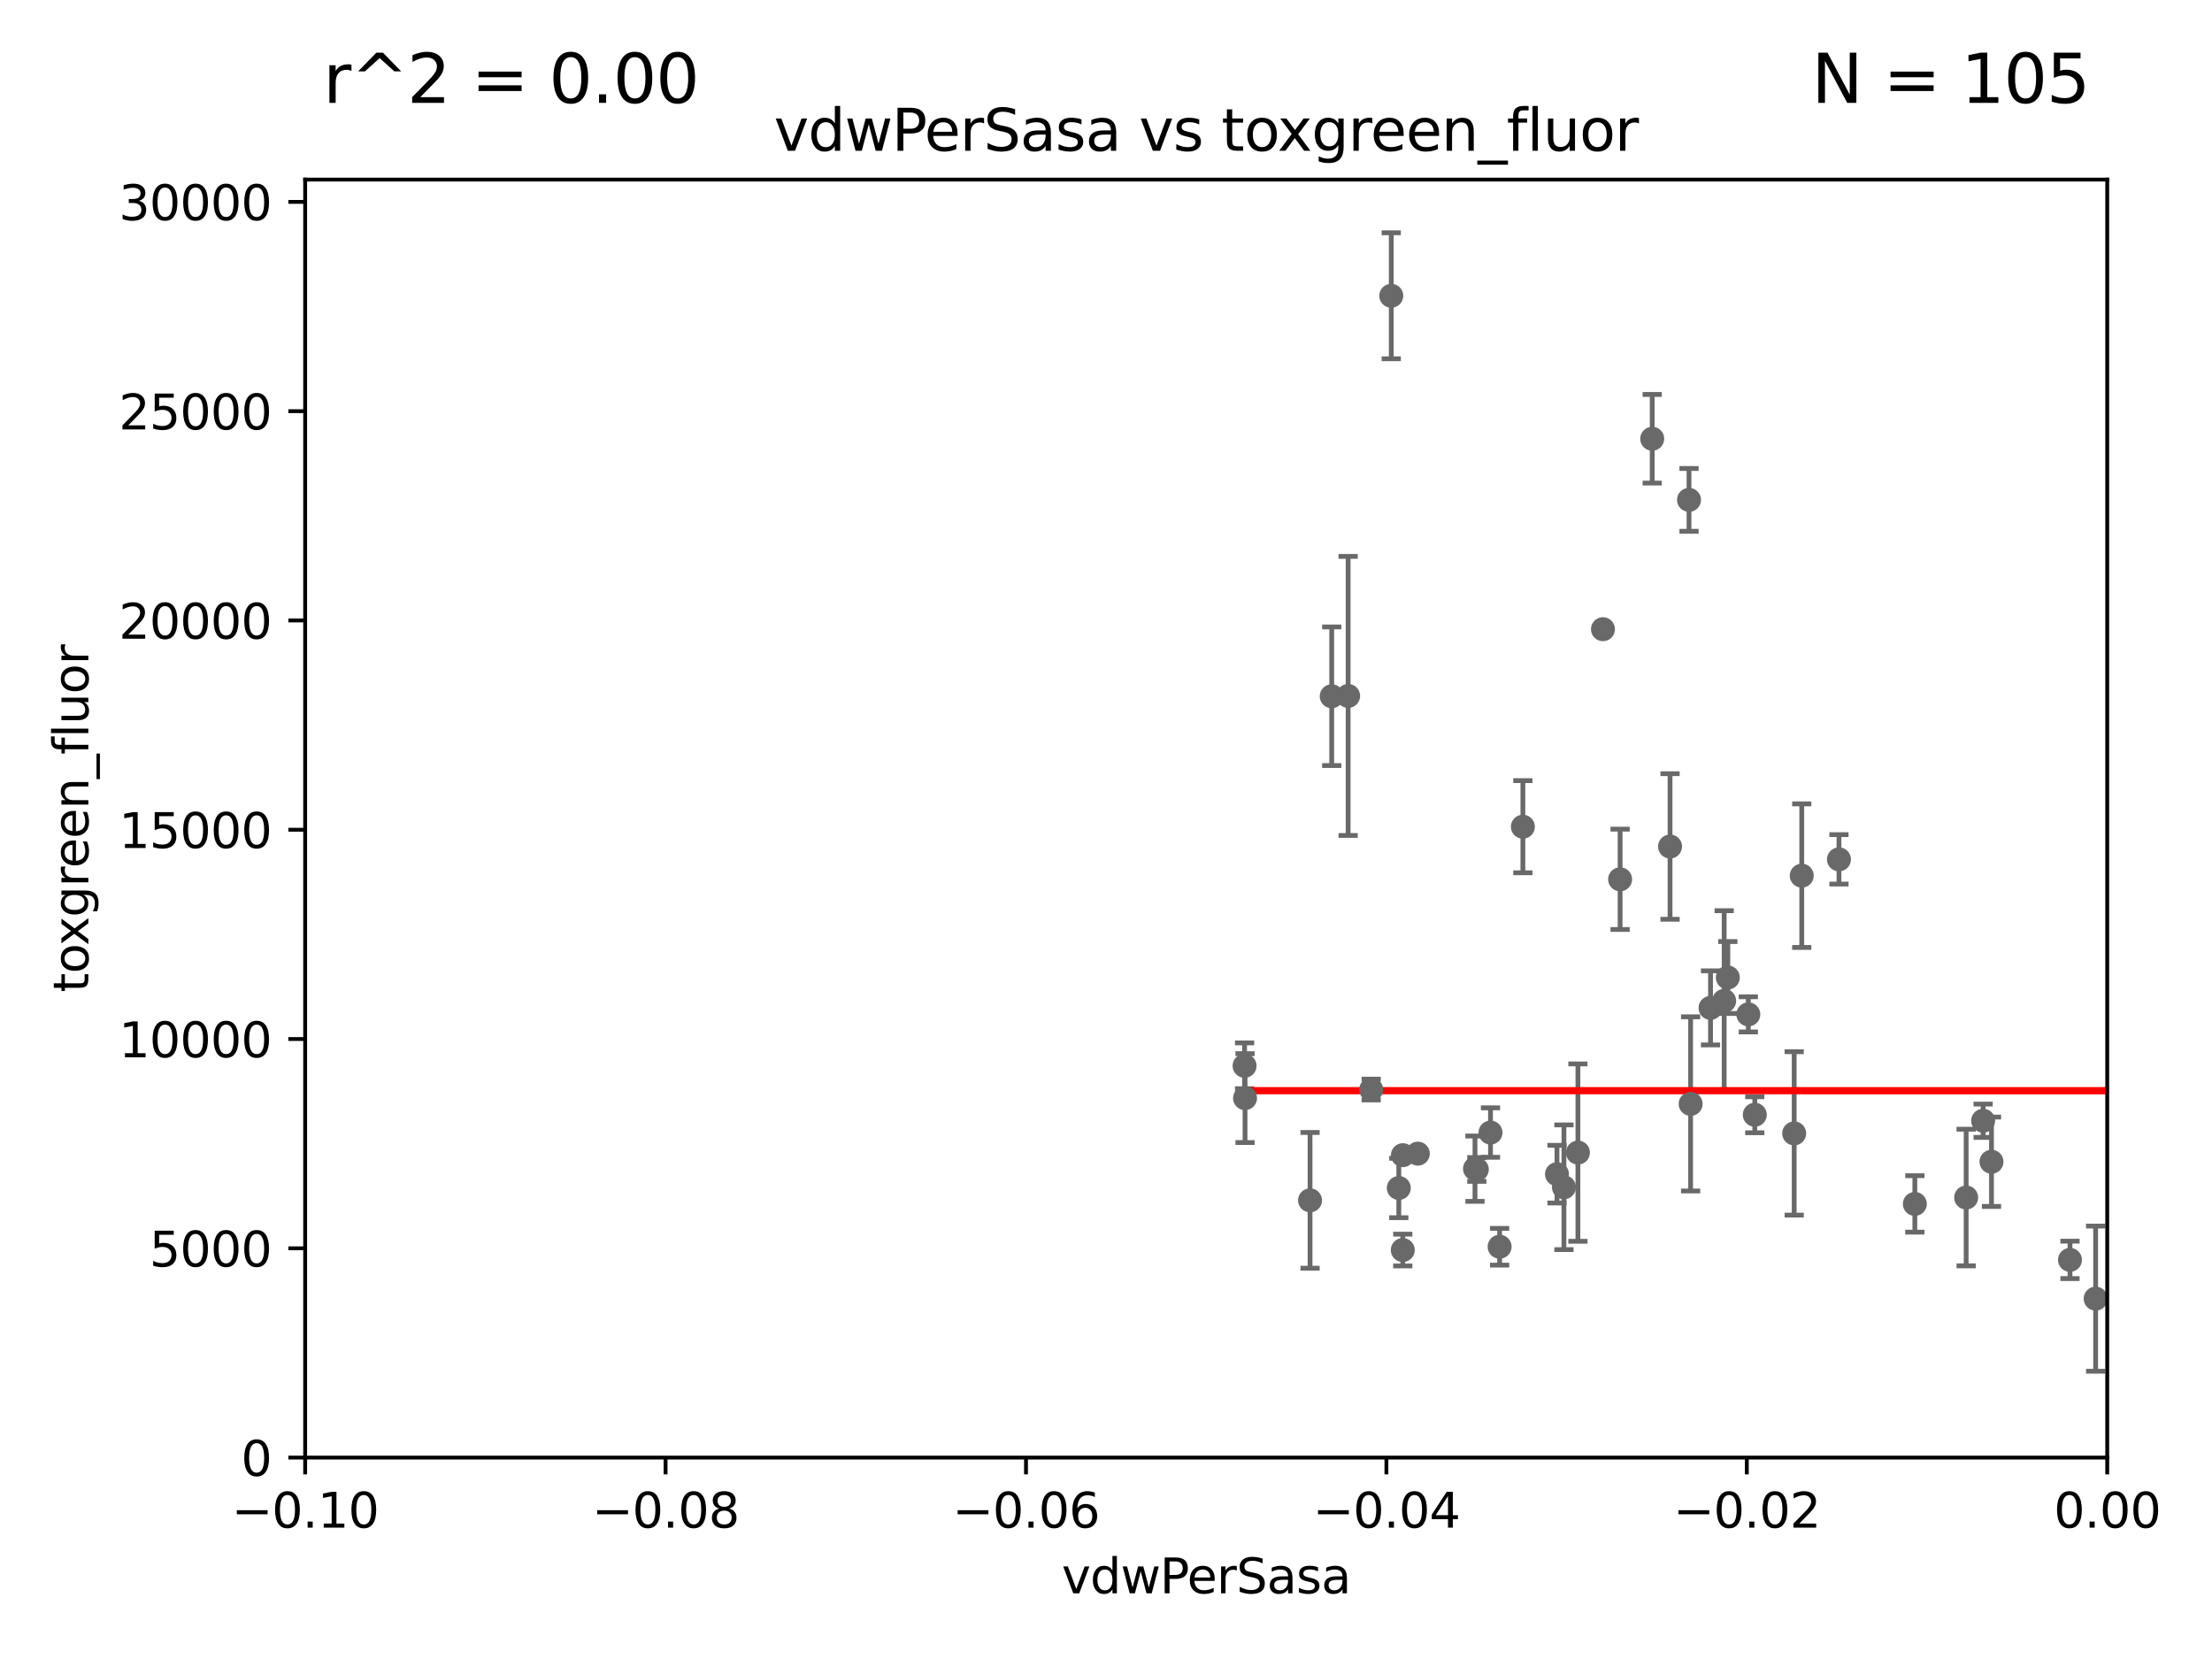 <?xml version="1.0" encoding="utf-8" standalone="no"?>
<!DOCTYPE svg PUBLIC "-//W3C//DTD SVG 1.1//EN"
  "http://www.w3.org/Graphics/SVG/1.1/DTD/svg11.dtd">
<svg xmlns:xlink="http://www.w3.org/1999/xlink" width="460.8pt" height="345.6pt" viewBox="0 0 460.8 345.6" xmlns="http://www.w3.org/2000/svg" version="1.1">
 <defs>
  <style type="text/css">*{stroke-linejoin: round; stroke-linecap: butt}</style>
 </defs>
 <g id="figure_1">
  <g id="patch_1">
   <path d="M 0 345.6 
L 460.8 345.6 
L 460.8 0 
L 0 0 
z
" style="fill: #ffffff"/>
  </g>
  <g id="axes_1">
   <g id="patch_2">
    <path d="M 63.571 303.64 
L 438.975 303.64 
L 438.975 37.411 
L 63.571 37.411 
z
" style="fill: #ffffff"/>
   </g>
   <g id="PathCollection_1">
    <defs>
     <path id="m992ecdd93d" d="M 0 1.118 
C 0.297 1.118 0.581 1 0.791 0.791 
C 1 0.581 1.118 0.297 1.118 0 
C 1.118 -0.297 1 -0.581 0.791 -0.791 
C 0.581 -1 0.297 -1.118 0 -1.118 
C -0.297 -1.118 -0.581 -1 -0.791 -0.791 
C -1 -0.581 -1.118 -0.297 -1.118 0 
C -1.118 0.297 -1 0.581 -0.791 0.791 
C -0.581 1 -0.297 1.118 0 1.118 
z
" style="stroke: #696969"/>
    </defs>
    <g clip-path="url(#pa7bfc031c3)">
     <use xlink:href="#m992ecdd93d" x="365.555" y="232.223" style="fill: #696969; stroke: #696969"/>
     <use xlink:href="#m992ecdd93d" x="436.56" y="270.532" style="fill: #696969; stroke: #696969"/>
     <use xlink:href="#m992ecdd93d" x="505.634" y="252.159" style="fill: #696969; stroke: #696969"/>
     <use xlink:href="#m992ecdd93d" x="9405.795" y="266.736" style="fill: #696969; stroke: #696969"/>
     <use xlink:href="#m992ecdd93d" x="498.433" y="224.007" style="fill: #696969; stroke: #696969"/>
     <use xlink:href="#m992ecdd93d" x="259.268" y="222.03" style="fill: #696969; stroke: #696969"/>
     <use xlink:href="#m992ecdd93d" x="556.368" y="240.521" style="fill: #696969; stroke: #696969"/>
     <use xlink:href="#m992ecdd93d" x="524.699" y="264.702" style="fill: #696969; stroke: #696969"/>
     <use xlink:href="#m992ecdd93d" x="1145.462" y="265.515" style="fill: #696969; stroke: #696969"/>
     <use xlink:href="#m992ecdd93d" x="21979.432" y="128.196" style="fill: #696969; stroke: #696969"/>
     <use xlink:href="#m992ecdd93d" x="789.097" y="250.173" style="fill: #696969; stroke: #696969"/>
     <use xlink:href="#m992ecdd93d" x="462.89" y="225.52" style="fill: #696969; stroke: #696969"/>
     <use xlink:href="#m992ecdd93d" x="3414.276" y="191.647" style="fill: #696969; stroke: #696969"/>
     <use xlink:href="#m992ecdd93d" x="575.517" y="249.733" style="fill: #696969; stroke: #696969"/>
     <use xlink:href="#m992ecdd93d" x="344.184" y="91.401" style="fill: #696969; stroke: #696969"/>
     <use xlink:href="#m992ecdd93d" x="1020.227" y="91.959" style="fill: #696969; stroke: #696969"/>
     <use xlink:href="#m992ecdd93d" x="280.842" y="144.977" style="fill: #696969; stroke: #696969"/>
     <use xlink:href="#m992ecdd93d" x="375.338" y="182.415" style="fill: #696969; stroke: #696969"/>
     <use xlink:href="#m992ecdd93d" x="289.825" y="61.614" style="fill: #696969; stroke: #696969"/>
     <use xlink:href="#m992ecdd93d" x="307.647" y="243.616" style="fill: #696969; stroke: #696969"/>
     <use xlink:href="#m992ecdd93d" x="356.335" y="209.959" style="fill: #696969; stroke: #696969"/>
     <use xlink:href="#m992ecdd93d" x="559.294" y="254.328" style="fill: #696969; stroke: #696969"/>
     <use xlink:href="#m992ecdd93d" x="292.244" y="240.644" style="fill: #696969; stroke: #696969"/>
     <use xlink:href="#m992ecdd93d" x="1418.532" y="256.275" style="fill: #696969; stroke: #696969"/>
     <use xlink:href="#m992ecdd93d" x="507.81" y="204.3" style="fill: #696969; stroke: #696969"/>
     <use xlink:href="#m992ecdd93d" x="598.759" y="260.38" style="fill: #696969; stroke: #696969"/>
     <use xlink:href="#m992ecdd93d" x="461.233" y="231.912" style="fill: #696969; stroke: #696969"/>
     <use xlink:href="#m992ecdd93d" x="431.216" y="262.456" style="fill: #696969; stroke: #696969"/>
     <use xlink:href="#m992ecdd93d" x="707.613" y="137.682" style="fill: #696969; stroke: #696969"/>
     <use xlink:href="#m992ecdd93d" x="312.398" y="259.716" style="fill: #696969; stroke: #696969"/>
     <use xlink:href="#m992ecdd93d" x="848.804" y="249.972" style="fill: #696969; stroke: #696969"/>
     <use xlink:href="#m992ecdd93d" x="259.363" y="228.756" style="fill: #696969; stroke: #696969"/>
     <use xlink:href="#m992ecdd93d" x="442.668" y="239.696" style="fill: #696969; stroke: #696969"/>
     <use xlink:href="#m992ecdd93d" x="351.852" y="104.133" style="fill: #696969; stroke: #696969"/>
     <use xlink:href="#m992ecdd93d" x="272.906" y="250.052" style="fill: #696969; stroke: #696969"/>
     <use xlink:href="#m992ecdd93d" x="373.762" y="236.109" style="fill: #696969; stroke: #696969"/>
     <use xlink:href="#m992ecdd93d" x="324.348" y="244.6" style="fill: #696969; stroke: #696969"/>
     <use xlink:href="#m992ecdd93d" x="1231.261" y="228.926" style="fill: #696969; stroke: #696969"/>
     <use xlink:href="#m992ecdd93d" x="678.182" y="254.705" style="fill: #696969; stroke: #696969"/>
     <use xlink:href="#m992ecdd93d" x="414.863" y="242.015" style="fill: #696969; stroke: #696969"/>
     <use xlink:href="#m992ecdd93d" x="18885.543" y="142.898" style="fill: #696969; stroke: #696969"/>
     <use xlink:href="#m992ecdd93d" x="295.355" y="240.325" style="fill: #696969; stroke: #696969"/>
     <use xlink:href="#m992ecdd93d" x="277.421" y="145.041" style="fill: #696969; stroke: #696969"/>
     <use xlink:href="#m992ecdd93d" x="9282.676" y="154.539" style="fill: #696969; stroke: #696969"/>
     <use xlink:href="#m992ecdd93d" x="520.218" y="248.131" style="fill: #696969; stroke: #696969"/>
     <use xlink:href="#m992ecdd93d" x="534.106" y="245.803" style="fill: #696969; stroke: #696969"/>
     <use xlink:href="#m992ecdd93d" x="333.924" y="131.072" style="fill: #696969; stroke: #696969"/>
     <use xlink:href="#m992ecdd93d" x="317.244" y="172.218" style="fill: #696969; stroke: #696969"/>
     <use xlink:href="#m992ecdd93d" x="535.898" y="251.464" style="fill: #696969; stroke: #696969"/>
     <use xlink:href="#m992ecdd93d" x="291.396" y="247.48" style="fill: #696969; stroke: #696969"/>
     <use xlink:href="#m992ecdd93d" x="33178.6" y="244.993" style="fill: #696969; stroke: #696969"/>
     <use xlink:href="#m992ecdd93d" x="33178.6" y="226.358" style="fill: #696969; stroke: #696969"/>
     <use xlink:href="#m992ecdd93d" x="2600.329" y="226.03" style="fill: #696969; stroke: #696969"/>
     <use xlink:href="#m992ecdd93d" x="33178.6" y="237.802" style="fill: #696969; stroke: #696969"/>
     <use xlink:href="#m992ecdd93d" x="33178.6" y="274.526" style="fill: #696969; stroke: #696969"/>
     <use xlink:href="#m992ecdd93d" x="1331.833" y="276.4" style="fill: #696969; stroke: #696969"/>
     <use xlink:href="#m992ecdd93d" x="828.159" y="237.081" style="fill: #696969; stroke: #696969"/>
     <use xlink:href="#m992ecdd93d" x="359.178" y="208.501" style="fill: #696969; stroke: #696969"/>
     <use xlink:href="#m992ecdd93d" x="33178.6" y="265.279" style="fill: #696969; stroke: #696969"/>
     <use xlink:href="#m992ecdd93d" x="33178.6" y="273.844" style="fill: #696969; stroke: #696969"/>
     <use xlink:href="#m992ecdd93d" x="8429.817" y="262.442" style="fill: #696969; stroke: #696969"/>
     <use xlink:href="#m992ecdd93d" x="1785.525" y="268.638" style="fill: #696969; stroke: #696969"/>
     <use xlink:href="#m992ecdd93d" x="33178.6" y="268.463" style="fill: #696969; stroke: #696969"/>
     <use xlink:href="#m992ecdd93d" x="33178.6" y="262.436" style="fill: #696969; stroke: #696969"/>
     <use xlink:href="#m992ecdd93d" x="628.754" y="262.547" style="fill: #696969; stroke: #696969"/>
     <use xlink:href="#m992ecdd93d" x="33178.6" y="262.542" style="fill: #696969; stroke: #696969"/>
     <use xlink:href="#m992ecdd93d" x="33178.6" y="121.504" style="fill: #696969; stroke: #696969"/>
     <use xlink:href="#m992ecdd93d" x="547.875" y="118.613" style="fill: #696969; stroke: #696969"/>
     <use xlink:href="#m992ecdd93d" x="652.385" y="233.272" style="fill: #696969; stroke: #696969"/>
     <use xlink:href="#m992ecdd93d" x="292.224" y="260.408" style="fill: #696969; stroke: #696969"/>
     <use xlink:href="#m992ecdd93d" x="979.894" y="273.425" style="fill: #696969; stroke: #696969"/>
     <use xlink:href="#m992ecdd93d" x="325.797" y="247.328" style="fill: #696969; stroke: #696969"/>
     <use xlink:href="#m992ecdd93d" x="23304.615" y="271.342" style="fill: #696969; stroke: #696969"/>
     <use xlink:href="#m992ecdd93d" x="718.136" y="253.652" style="fill: #696969; stroke: #696969"/>
     <use xlink:href="#m992ecdd93d" x="1045.121" y="242.966" style="fill: #696969; stroke: #696969"/>
     <use xlink:href="#m992ecdd93d" x="359.935" y="203.635" style="fill: #696969; stroke: #696969"/>
     <use xlink:href="#m992ecdd93d" x="398.898" y="250.798" style="fill: #696969; stroke: #696969"/>
     <use xlink:href="#m992ecdd93d" x="1519.92" y="271.08" style="fill: #696969; stroke: #696969"/>
     <use xlink:href="#m992ecdd93d" x="809.702" y="239.627" style="fill: #696969; stroke: #696969"/>
     <use xlink:href="#m992ecdd93d" x="33178.6" y="241.367" style="fill: #696969; stroke: #696969"/>
     <use xlink:href="#m992ecdd93d" x="33178.6" y="253.388" style="fill: #696969; stroke: #696969"/>
     <use xlink:href="#m992ecdd93d" x="2140.308" y="252.58" style="fill: #696969; stroke: #696969"/>
     <use xlink:href="#m992ecdd93d" x="676.605" y="230.076" style="fill: #696969; stroke: #696969"/>
     <use xlink:href="#m992ecdd93d" x="33178.6" y="244.382" style="fill: #696969; stroke: #696969"/>
     <use xlink:href="#m992ecdd93d" x="33178.6" y="244.616" style="fill: #696969; stroke: #696969"/>
     <use xlink:href="#m992ecdd93d" x="413.122" y="233.469" style="fill: #696969; stroke: #696969"/>
     <use xlink:href="#m992ecdd93d" x="310.498" y="235.934" style="fill: #696969; stroke: #696969"/>
     <use xlink:href="#m992ecdd93d" x="1269.086" y="222.681" style="fill: #696969; stroke: #696969"/>
     <use xlink:href="#m992ecdd93d" x="780.204" y="244.793" style="fill: #696969; stroke: #696969"/>
     <use xlink:href="#m992ecdd93d" x="715.263" y="259.526" style="fill: #696969; stroke: #696969"/>
     <use xlink:href="#m992ecdd93d" x="445.687" y="244.598" style="fill: #696969; stroke: #696969"/>
     <use xlink:href="#m992ecdd93d" x="409.585" y="249.466" style="fill: #696969; stroke: #696969"/>
     <use xlink:href="#m992ecdd93d" x="5664.546" y="220.477" style="fill: #696969; stroke: #696969"/>
     <use xlink:href="#m992ecdd93d" x="383.089" y="179.021" style="fill: #696969; stroke: #696969"/>
     <use xlink:href="#m992ecdd93d" x="33178.6" y="179.352" style="fill: #696969; stroke: #696969"/>
     <use xlink:href="#m992ecdd93d" x="33178.6" y="211.49" style="fill: #696969; stroke: #696969"/>
     <use xlink:href="#m992ecdd93d" x="364.207" y="211.31" style="fill: #696969; stroke: #696969"/>
     <use xlink:href="#m992ecdd93d" x="462.568" y="260.213" style="fill: #696969; stroke: #696969"/>
     <use xlink:href="#m992ecdd93d" x="1200.318" y="256.301" style="fill: #696969; stroke: #696969"/>
     <use xlink:href="#m992ecdd93d" x="347.901" y="176.343" style="fill: #696969; stroke: #696969"/>
     <use xlink:href="#m992ecdd93d" x="6002.42" y="254.099" style="fill: #696969; stroke: #696969"/>
     <use xlink:href="#m992ecdd93d" x="33178.6" y="253.793" style="fill: #696969; stroke: #696969"/>
     <use xlink:href="#m992ecdd93d" x="33178.6" y="240.953" style="fill: #696969; stroke: #696969"/>
     <use xlink:href="#m992ecdd93d" x="328.709" y="240.105" style="fill: #696969; stroke: #696969"/>
     <use xlink:href="#m992ecdd93d" x="337.498" y="183.177" style="fill: #696969; stroke: #696969"/>
     <use xlink:href="#m992ecdd93d" x="33178.6" y="183.302" style="fill: #696969; stroke: #696969"/>
     <use xlink:href="#m992ecdd93d" x="33178.6" y="235.146" style="fill: #696969; stroke: #696969"/>
     <use xlink:href="#m992ecdd93d" x="1404.133" y="235.139" style="fill: #696969; stroke: #696969"/>
     <use xlink:href="#m992ecdd93d" x="285.642" y="226.973" style="fill: #696969; stroke: #696969"/>
     <use xlink:href="#m992ecdd93d" x="6741.1" y="225.743" style="fill: #696969; stroke: #696969"/>
     <use xlink:href="#m992ecdd93d" x="1168.222" y="277.301" style="fill: #696969; stroke: #696969"/>
     <use xlink:href="#m992ecdd93d" x="307.267" y="243.461" style="fill: #696969; stroke: #696969"/>
     <use xlink:href="#m992ecdd93d" x="352.189" y="229.961" style="fill: #696969; stroke: #696969"/>
     <use xlink:href="#m992ecdd93d" x="861.58" y="253.699" style="fill: #696969; stroke: #696969"/>
     <use xlink:href="#m992ecdd93d" x="599.584" y="237.54" style="fill: #696969; stroke: #696969"/>
    </g>
   </g>
   <g id="matplotlib.axis_1">
    <g id="xtick_1">
     <g id="line2d_1">
      <defs>
       <path id="mae4af2382d" d="M 0 0 
L 0 3.5 
" style="stroke: #000000; stroke-width: 0.8"/>
      </defs>
      <g>
       <use xlink:href="#mae4af2382d" x="63.571" y="303.64" style="stroke: #000000; stroke-width: 0.8"/>
      </g>
     </g>
     <g id="text_1">
      <!-- −0.10 -->
      <g transform="translate(48.249 318.238)scale(0.1 -0.1)">
       <defs>
        <path id="DejaVuSans-2212" d="M 678 2272 
L 4684 2272 
L 4684 1741 
L 678 1741 
L 678 2272 
z
" transform="scale(0.016)"/>
        <path id="DejaVuSans-30" d="M 2034 4250 
Q 1547 4250 1301 3770 
Q 1056 3291 1056 2328 
Q 1056 1369 1301 889 
Q 1547 409 2034 409 
Q 2525 409 2770 889 
Q 3016 1369 3016 2328 
Q 3016 3291 2770 3770 
Q 2525 4250 2034 4250 
z
M 2034 4750 
Q 2819 4750 3233 4129 
Q 3647 3509 3647 2328 
Q 3647 1150 3233 529 
Q 2819 -91 2034 -91 
Q 1250 -91 836 529 
Q 422 1150 422 2328 
Q 422 3509 836 4129 
Q 1250 4750 2034 4750 
z
" transform="scale(0.016)"/>
        <path id="DejaVuSans-2e" d="M 684 794 
L 1344 794 
L 1344 0 
L 684 0 
L 684 794 
z
" transform="scale(0.016)"/>
        <path id="DejaVuSans-31" d="M 794 531 
L 1825 531 
L 1825 4091 
L 703 3866 
L 703 4441 
L 1819 4666 
L 2450 4666 
L 2450 531 
L 3481 531 
L 3481 0 
L 794 0 
L 794 531 
z
" transform="scale(0.016)"/>
       </defs>
       <use xlink:href="#DejaVuSans-2212"/>
       <use xlink:href="#DejaVuSans-30" x="83.789"/>
       <use xlink:href="#DejaVuSans-2e" x="147.412"/>
       <use xlink:href="#DejaVuSans-31" x="179.199"/>
       <use xlink:href="#DejaVuSans-30" x="242.822"/>
      </g>
     </g>
    </g>
    <g id="xtick_2">
     <g id="line2d_2">
      <g>
       <use xlink:href="#mae4af2382d" x="138.652" y="303.64" style="stroke: #000000; stroke-width: 0.8"/>
      </g>
     </g>
     <g id="text_2">
      <!-- −0.08 -->
      <g transform="translate(123.329 318.238)scale(0.1 -0.1)">
       <defs>
        <path id="DejaVuSans-38" d="M 2034 2216 
Q 1584 2216 1326 1975 
Q 1069 1734 1069 1313 
Q 1069 891 1326 650 
Q 1584 409 2034 409 
Q 2484 409 2743 651 
Q 3003 894 3003 1313 
Q 3003 1734 2745 1975 
Q 2488 2216 2034 2216 
z
M 1403 2484 
Q 997 2584 770 2862 
Q 544 3141 544 3541 
Q 544 4100 942 4425 
Q 1341 4750 2034 4750 
Q 2731 4750 3128 4425 
Q 3525 4100 3525 3541 
Q 3525 3141 3298 2862 
Q 3072 2584 2669 2484 
Q 3125 2378 3379 2068 
Q 3634 1759 3634 1313 
Q 3634 634 3220 271 
Q 2806 -91 2034 -91 
Q 1263 -91 848 271 
Q 434 634 434 1313 
Q 434 1759 690 2068 
Q 947 2378 1403 2484 
z
M 1172 3481 
Q 1172 3119 1398 2916 
Q 1625 2713 2034 2713 
Q 2441 2713 2670 2916 
Q 2900 3119 2900 3481 
Q 2900 3844 2670 4047 
Q 2441 4250 2034 4250 
Q 1625 4250 1398 4047 
Q 1172 3844 1172 3481 
z
" transform="scale(0.016)"/>
       </defs>
       <use xlink:href="#DejaVuSans-2212"/>
       <use xlink:href="#DejaVuSans-30" x="83.789"/>
       <use xlink:href="#DejaVuSans-2e" x="147.412"/>
       <use xlink:href="#DejaVuSans-30" x="179.199"/>
       <use xlink:href="#DejaVuSans-38" x="242.822"/>
      </g>
     </g>
    </g>
    <g id="xtick_3">
     <g id="line2d_3">
      <g>
       <use xlink:href="#mae4af2382d" x="213.733" y="303.64" style="stroke: #000000; stroke-width: 0.8"/>
      </g>
     </g>
     <g id="text_3">
      <!-- −0.06 -->
      <g transform="translate(198.41 318.238)scale(0.1 -0.1)">
       <defs>
        <path id="DejaVuSans-36" d="M 2113 2584 
Q 1688 2584 1439 2293 
Q 1191 2003 1191 1497 
Q 1191 994 1439 701 
Q 1688 409 2113 409 
Q 2538 409 2786 701 
Q 3034 994 3034 1497 
Q 3034 2003 2786 2293 
Q 2538 2584 2113 2584 
z
M 3366 4563 
L 3366 3988 
Q 3128 4100 2886 4159 
Q 2644 4219 2406 4219 
Q 1781 4219 1451 3797 
Q 1122 3375 1075 2522 
Q 1259 2794 1537 2939 
Q 1816 3084 2150 3084 
Q 2853 3084 3261 2657 
Q 3669 2231 3669 1497 
Q 3669 778 3244 343 
Q 2819 -91 2113 -91 
Q 1303 -91 875 529 
Q 447 1150 447 2328 
Q 447 3434 972 4092 
Q 1497 4750 2381 4750 
Q 2619 4750 2861 4703 
Q 3103 4656 3366 4563 
z
" transform="scale(0.016)"/>
       </defs>
       <use xlink:href="#DejaVuSans-2212"/>
       <use xlink:href="#DejaVuSans-30" x="83.789"/>
       <use xlink:href="#DejaVuSans-2e" x="147.412"/>
       <use xlink:href="#DejaVuSans-30" x="179.199"/>
       <use xlink:href="#DejaVuSans-36" x="242.822"/>
      </g>
     </g>
    </g>
    <g id="xtick_4">
     <g id="line2d_4">
      <g>
       <use xlink:href="#mae4af2382d" x="288.813" y="303.64" style="stroke: #000000; stroke-width: 0.8"/>
      </g>
     </g>
     <g id="text_4">
      <!-- −0.04 -->
      <g transform="translate(273.491 318.238)scale(0.1 -0.1)">
       <defs>
        <path id="DejaVuSans-34" d="M 2419 4116 
L 825 1625 
L 2419 1625 
L 2419 4116 
z
M 2253 4666 
L 3047 4666 
L 3047 1625 
L 3713 1625 
L 3713 1100 
L 3047 1100 
L 3047 0 
L 2419 0 
L 2419 1100 
L 313 1100 
L 313 1709 
L 2253 4666 
z
" transform="scale(0.016)"/>
       </defs>
       <use xlink:href="#DejaVuSans-2212"/>
       <use xlink:href="#DejaVuSans-30" x="83.789"/>
       <use xlink:href="#DejaVuSans-2e" x="147.412"/>
       <use xlink:href="#DejaVuSans-30" x="179.199"/>
       <use xlink:href="#DejaVuSans-34" x="242.822"/>
      </g>
     </g>
    </g>
    <g id="xtick_5">
     <g id="line2d_5">
      <g>
       <use xlink:href="#mae4af2382d" x="363.894" y="303.64" style="stroke: #000000; stroke-width: 0.8"/>
      </g>
     </g>
     <g id="text_5">
      <!-- −0.02 -->
      <g transform="translate(348.572 318.238)scale(0.1 -0.1)">
       <defs>
        <path id="DejaVuSans-32" d="M 1228 531 
L 3431 531 
L 3431 0 
L 469 0 
L 469 531 
Q 828 903 1448 1529 
Q 2069 2156 2228 2338 
Q 2531 2678 2651 2914 
Q 2772 3150 2772 3378 
Q 2772 3750 2511 3984 
Q 2250 4219 1831 4219 
Q 1534 4219 1204 4116 
Q 875 4013 500 3803 
L 500 4441 
Q 881 4594 1212 4672 
Q 1544 4750 1819 4750 
Q 2544 4750 2975 4387 
Q 3406 4025 3406 3419 
Q 3406 3131 3298 2873 
Q 3191 2616 2906 2266 
Q 2828 2175 2409 1742 
Q 1991 1309 1228 531 
z
" transform="scale(0.016)"/>
       </defs>
       <use xlink:href="#DejaVuSans-2212"/>
       <use xlink:href="#DejaVuSans-30" x="83.789"/>
       <use xlink:href="#DejaVuSans-2e" x="147.412"/>
       <use xlink:href="#DejaVuSans-30" x="179.199"/>
       <use xlink:href="#DejaVuSans-32" x="242.822"/>
      </g>
     </g>
    </g>
    <g id="xtick_6">
     <g id="line2d_6">
      <g>
       <use xlink:href="#mae4af2382d" x="438.975" y="303.64" style="stroke: #000000; stroke-width: 0.8"/>
      </g>
     </g>
     <g id="text_6">
      <!-- 0.00 -->
      <g transform="translate(427.842 318.238)scale(0.1 -0.1)">
       <use xlink:href="#DejaVuSans-30"/>
       <use xlink:href="#DejaVuSans-2e" x="63.623"/>
       <use xlink:href="#DejaVuSans-30" x="95.41"/>
       <use xlink:href="#DejaVuSans-30" x="159.033"/>
      </g>
     </g>
    </g>
    <g id="text_7">
     <!-- vdwPerSasa -->
     <g transform="translate(221.178 331.917)scale(0.1 -0.1)">
      <defs>
       <path id="DejaVuSans-76" d="M 191 3500 
L 800 3500 
L 1894 563 
L 2988 3500 
L 3597 3500 
L 2284 0 
L 1503 0 
L 191 3500 
z
" transform="scale(0.016)"/>
       <path id="DejaVuSans-64" d="M 2906 2969 
L 2906 4863 
L 3481 4863 
L 3481 0 
L 2906 0 
L 2906 525 
Q 2725 213 2448 61 
Q 2172 -91 1784 -91 
Q 1150 -91 751 415 
Q 353 922 353 1747 
Q 353 2572 751 3078 
Q 1150 3584 1784 3584 
Q 2172 3584 2448 3432 
Q 2725 3281 2906 2969 
z
M 947 1747 
Q 947 1113 1208 752 
Q 1469 391 1925 391 
Q 2381 391 2643 752 
Q 2906 1113 2906 1747 
Q 2906 2381 2643 2742 
Q 2381 3103 1925 3103 
Q 1469 3103 1208 2742 
Q 947 2381 947 1747 
z
" transform="scale(0.016)"/>
       <path id="DejaVuSans-77" d="M 269 3500 
L 844 3500 
L 1563 769 
L 2278 3500 
L 2956 3500 
L 3675 769 
L 4391 3500 
L 4966 3500 
L 4050 0 
L 3372 0 
L 2619 2869 
L 1863 0 
L 1184 0 
L 269 3500 
z
" transform="scale(0.016)"/>
       <path id="DejaVuSans-50" d="M 1259 4147 
L 1259 2394 
L 2053 2394 
Q 2494 2394 2734 2622 
Q 2975 2850 2975 3272 
Q 2975 3691 2734 3919 
Q 2494 4147 2053 4147 
L 1259 4147 
z
M 628 4666 
L 2053 4666 
Q 2838 4666 3239 4311 
Q 3641 3956 3641 3272 
Q 3641 2581 3239 2228 
Q 2838 1875 2053 1875 
L 1259 1875 
L 1259 0 
L 628 0 
L 628 4666 
z
" transform="scale(0.016)"/>
       <path id="DejaVuSans-65" d="M 3597 1894 
L 3597 1613 
L 953 1613 
Q 991 1019 1311 708 
Q 1631 397 2203 397 
Q 2534 397 2845 478 
Q 3156 559 3463 722 
L 3463 178 
Q 3153 47 2828 -22 
Q 2503 -91 2169 -91 
Q 1331 -91 842 396 
Q 353 884 353 1716 
Q 353 2575 817 3079 
Q 1281 3584 2069 3584 
Q 2775 3584 3186 3129 
Q 3597 2675 3597 1894 
z
M 3022 2063 
Q 3016 2534 2758 2815 
Q 2500 3097 2075 3097 
Q 1594 3097 1305 2825 
Q 1016 2553 972 2059 
L 3022 2063 
z
" transform="scale(0.016)"/>
       <path id="DejaVuSans-72" d="M 2631 2963 
Q 2534 3019 2420 3045 
Q 2306 3072 2169 3072 
Q 1681 3072 1420 2755 
Q 1159 2438 1159 1844 
L 1159 0 
L 581 0 
L 581 3500 
L 1159 3500 
L 1159 2956 
Q 1341 3275 1631 3429 
Q 1922 3584 2338 3584 
Q 2397 3584 2469 3576 
Q 2541 3569 2628 3553 
L 2631 2963 
z
" transform="scale(0.016)"/>
       <path id="DejaVuSans-53" d="M 3425 4513 
L 3425 3897 
Q 3066 4069 2747 4153 
Q 2428 4238 2131 4238 
Q 1616 4238 1336 4038 
Q 1056 3838 1056 3469 
Q 1056 3159 1242 3001 
Q 1428 2844 1947 2747 
L 2328 2669 
Q 3034 2534 3370 2195 
Q 3706 1856 3706 1288 
Q 3706 609 3251 259 
Q 2797 -91 1919 -91 
Q 1588 -91 1214 -16 
Q 841 59 441 206 
L 441 856 
Q 825 641 1194 531 
Q 1563 422 1919 422 
Q 2459 422 2753 634 
Q 3047 847 3047 1241 
Q 3047 1584 2836 1778 
Q 2625 1972 2144 2069 
L 1759 2144 
Q 1053 2284 737 2584 
Q 422 2884 422 3419 
Q 422 4038 858 4394 
Q 1294 4750 2059 4750 
Q 2388 4750 2728 4690 
Q 3069 4631 3425 4513 
z
" transform="scale(0.016)"/>
       <path id="DejaVuSans-61" d="M 2194 1759 
Q 1497 1759 1228 1600 
Q 959 1441 959 1056 
Q 959 750 1161 570 
Q 1363 391 1709 391 
Q 2188 391 2477 730 
Q 2766 1069 2766 1631 
L 2766 1759 
L 2194 1759 
z
M 3341 1997 
L 3341 0 
L 2766 0 
L 2766 531 
Q 2569 213 2275 61 
Q 1981 -91 1556 -91 
Q 1019 -91 701 211 
Q 384 513 384 1019 
Q 384 1609 779 1909 
Q 1175 2209 1959 2209 
L 2766 2209 
L 2766 2266 
Q 2766 2663 2505 2880 
Q 2244 3097 1772 3097 
Q 1472 3097 1187 3025 
Q 903 2953 641 2809 
L 641 3341 
Q 956 3463 1253 3523 
Q 1550 3584 1831 3584 
Q 2591 3584 2966 3190 
Q 3341 2797 3341 1997 
z
" transform="scale(0.016)"/>
       <path id="DejaVuSans-73" d="M 2834 3397 
L 2834 2853 
Q 2591 2978 2328 3040 
Q 2066 3103 1784 3103 
Q 1356 3103 1142 2972 
Q 928 2841 928 2578 
Q 928 2378 1081 2264 
Q 1234 2150 1697 2047 
L 1894 2003 
Q 2506 1872 2764 1633 
Q 3022 1394 3022 966 
Q 3022 478 2636 193 
Q 2250 -91 1575 -91 
Q 1294 -91 989 -36 
Q 684 19 347 128 
L 347 722 
Q 666 556 975 473 
Q 1284 391 1588 391 
Q 1994 391 2212 530 
Q 2431 669 2431 922 
Q 2431 1156 2273 1281 
Q 2116 1406 1581 1522 
L 1381 1569 
Q 847 1681 609 1914 
Q 372 2147 372 2553 
Q 372 3047 722 3315 
Q 1072 3584 1716 3584 
Q 2034 3584 2315 3537 
Q 2597 3491 2834 3397 
z
" transform="scale(0.016)"/>
      </defs>
      <use xlink:href="#DejaVuSans-76"/>
      <use xlink:href="#DejaVuSans-64" x="59.18"/>
      <use xlink:href="#DejaVuSans-77" x="122.656"/>
      <use xlink:href="#DejaVuSans-50" x="204.443"/>
      <use xlink:href="#DejaVuSans-65" x="261.121"/>
      <use xlink:href="#DejaVuSans-72" x="322.645"/>
      <use xlink:href="#DejaVuSans-53" x="363.758"/>
      <use xlink:href="#DejaVuSans-61" x="427.234"/>
      <use xlink:href="#DejaVuSans-73" x="488.514"/>
      <use xlink:href="#DejaVuSans-61" x="540.613"/>
     </g>
    </g>
   </g>
   <g id="matplotlib.axis_2">
    <g id="ytick_1">
     <g id="line2d_7">
      <defs>
       <path id="mda12d339f2" d="M 0 0 
L -3.5 0 
" style="stroke: #000000; stroke-width: 0.8"/>
      </defs>
      <g>
       <use xlink:href="#mda12d339f2" x="63.571" y="303.64" style="stroke: #000000; stroke-width: 0.8"/>
      </g>
     </g>
     <g id="text_8">
      <!-- 0 -->
      <g transform="translate(50.209 307.439)scale(0.1 -0.1)">
       <use xlink:href="#DejaVuSans-30"/>
      </g>
     </g>
    </g>
    <g id="ytick_2">
     <g id="line2d_8">
      <g>
       <use xlink:href="#mda12d339f2" x="63.571" y="260.043" style="stroke: #000000; stroke-width: 0.8"/>
      </g>
     </g>
     <g id="text_9">
      <!-- 5000 -->
      <g transform="translate(31.121 263.843)scale(0.1 -0.1)">
       <defs>
        <path id="DejaVuSans-35" d="M 691 4666 
L 3169 4666 
L 3169 4134 
L 1269 4134 
L 1269 2991 
Q 1406 3038 1543 3061 
Q 1681 3084 1819 3084 
Q 2600 3084 3056 2656 
Q 3513 2228 3513 1497 
Q 3513 744 3044 326 
Q 2575 -91 1722 -91 
Q 1428 -91 1123 -41 
Q 819 9 494 109 
L 494 744 
Q 775 591 1075 516 
Q 1375 441 1709 441 
Q 2250 441 2565 725 
Q 2881 1009 2881 1497 
Q 2881 1984 2565 2268 
Q 2250 2553 1709 2553 
Q 1456 2553 1204 2497 
Q 953 2441 691 2322 
L 691 4666 
z
" transform="scale(0.016)"/>
       </defs>
       <use xlink:href="#DejaVuSans-35"/>
       <use xlink:href="#DejaVuSans-30" x="63.623"/>
       <use xlink:href="#DejaVuSans-30" x="127.246"/>
       <use xlink:href="#DejaVuSans-30" x="190.869"/>
      </g>
     </g>
    </g>
    <g id="ytick_3">
     <g id="line2d_9">
      <g>
       <use xlink:href="#mda12d339f2" x="63.571" y="216.447" style="stroke: #000000; stroke-width: 0.8"/>
      </g>
     </g>
     <g id="text_10">
      <!-- 10000 -->
      <g transform="translate(24.759 220.246)scale(0.1 -0.1)">
       <use xlink:href="#DejaVuSans-31"/>
       <use xlink:href="#DejaVuSans-30" x="63.623"/>
       <use xlink:href="#DejaVuSans-30" x="127.246"/>
       <use xlink:href="#DejaVuSans-30" x="190.869"/>
       <use xlink:href="#DejaVuSans-30" x="254.492"/>
      </g>
     </g>
    </g>
    <g id="ytick_4">
     <g id="line2d_10">
      <g>
       <use xlink:href="#mda12d339f2" x="63.571" y="172.85" style="stroke: #000000; stroke-width: 0.8"/>
      </g>
     </g>
     <g id="text_11">
      <!-- 15000 -->
      <g transform="translate(24.759 176.649)scale(0.1 -0.1)">
       <use xlink:href="#DejaVuSans-31"/>
       <use xlink:href="#DejaVuSans-35" x="63.623"/>
       <use xlink:href="#DejaVuSans-30" x="127.246"/>
       <use xlink:href="#DejaVuSans-30" x="190.869"/>
       <use xlink:href="#DejaVuSans-30" x="254.492"/>
      </g>
     </g>
    </g>
    <g id="ytick_5">
     <g id="line2d_11">
      <g>
       <use xlink:href="#mda12d339f2" x="63.571" y="129.254" style="stroke: #000000; stroke-width: 0.8"/>
      </g>
     </g>
     <g id="text_12">
      <!-- 20000 -->
      <g transform="translate(24.759 133.053)scale(0.1 -0.1)">
       <use xlink:href="#DejaVuSans-32"/>
       <use xlink:href="#DejaVuSans-30" x="63.623"/>
       <use xlink:href="#DejaVuSans-30" x="127.246"/>
       <use xlink:href="#DejaVuSans-30" x="190.869"/>
       <use xlink:href="#DejaVuSans-30" x="254.492"/>
      </g>
     </g>
    </g>
    <g id="ytick_6">
     <g id="line2d_12">
      <g>
       <use xlink:href="#mda12d339f2" x="63.571" y="85.657" style="stroke: #000000; stroke-width: 0.8"/>
      </g>
     </g>
     <g id="text_13">
      <!-- 25000 -->
      <g transform="translate(24.759 89.456)scale(0.1 -0.1)">
       <use xlink:href="#DejaVuSans-32"/>
       <use xlink:href="#DejaVuSans-35" x="63.623"/>
       <use xlink:href="#DejaVuSans-30" x="127.246"/>
       <use xlink:href="#DejaVuSans-30" x="190.869"/>
       <use xlink:href="#DejaVuSans-30" x="254.492"/>
      </g>
     </g>
    </g>
    <g id="ytick_7">
     <g id="line2d_13">
      <g>
       <use xlink:href="#mda12d339f2" x="63.571" y="42.06" style="stroke: #000000; stroke-width: 0.8"/>
      </g>
     </g>
     <g id="text_14">
      <!-- 30000 -->
      <g transform="translate(24.759 45.86)scale(0.1 -0.1)">
       <defs>
        <path id="DejaVuSans-33" d="M 2597 2516 
Q 3050 2419 3304 2112 
Q 3559 1806 3559 1356 
Q 3559 666 3084 287 
Q 2609 -91 1734 -91 
Q 1441 -91 1130 -33 
Q 819 25 488 141 
L 488 750 
Q 750 597 1062 519 
Q 1375 441 1716 441 
Q 2309 441 2620 675 
Q 2931 909 2931 1356 
Q 2931 1769 2642 2001 
Q 2353 2234 1838 2234 
L 1294 2234 
L 1294 2753 
L 1863 2753 
Q 2328 2753 2575 2939 
Q 2822 3125 2822 3475 
Q 2822 3834 2567 4026 
Q 2313 4219 1838 4219 
Q 1578 4219 1281 4162 
Q 984 4106 628 3988 
L 628 4550 
Q 988 4650 1302 4700 
Q 1616 4750 1894 4750 
Q 2613 4750 3031 4423 
Q 3450 4097 3450 3541 
Q 3450 3153 3228 2886 
Q 3006 2619 2597 2516 
z
" transform="scale(0.016)"/>
       </defs>
       <use xlink:href="#DejaVuSans-33"/>
       <use xlink:href="#DejaVuSans-30" x="63.623"/>
       <use xlink:href="#DejaVuSans-30" x="127.246"/>
       <use xlink:href="#DejaVuSans-30" x="190.869"/>
       <use xlink:href="#DejaVuSans-30" x="254.492"/>
      </g>
     </g>
    </g>
    <g id="text_15">
     <!-- toxgreen_fluor -->
     <g transform="translate(18.401 206.72)rotate(-90)scale(0.1 -0.1)">
      <defs>
       <path id="DejaVuSans-74" d="M 1172 4494 
L 1172 3500 
L 2356 3500 
L 2356 3053 
L 1172 3053 
L 1172 1153 
Q 1172 725 1289 603 
Q 1406 481 1766 481 
L 2356 481 
L 2356 0 
L 1766 0 
Q 1100 0 847 248 
Q 594 497 594 1153 
L 594 3053 
L 172 3053 
L 172 3500 
L 594 3500 
L 594 4494 
L 1172 4494 
z
" transform="scale(0.016)"/>
       <path id="DejaVuSans-6f" d="M 1959 3097 
Q 1497 3097 1228 2736 
Q 959 2375 959 1747 
Q 959 1119 1226 758 
Q 1494 397 1959 397 
Q 2419 397 2687 759 
Q 2956 1122 2956 1747 
Q 2956 2369 2687 2733 
Q 2419 3097 1959 3097 
z
M 1959 3584 
Q 2709 3584 3137 3096 
Q 3566 2609 3566 1747 
Q 3566 888 3137 398 
Q 2709 -91 1959 -91 
Q 1206 -91 779 398 
Q 353 888 353 1747 
Q 353 2609 779 3096 
Q 1206 3584 1959 3584 
z
" transform="scale(0.016)"/>
       <path id="DejaVuSans-78" d="M 3513 3500 
L 2247 1797 
L 3578 0 
L 2900 0 
L 1881 1375 
L 863 0 
L 184 0 
L 1544 1831 
L 300 3500 
L 978 3500 
L 1906 2253 
L 2834 3500 
L 3513 3500 
z
" transform="scale(0.016)"/>
       <path id="DejaVuSans-67" d="M 2906 1791 
Q 2906 2416 2648 2759 
Q 2391 3103 1925 3103 
Q 1463 3103 1205 2759 
Q 947 2416 947 1791 
Q 947 1169 1205 825 
Q 1463 481 1925 481 
Q 2391 481 2648 825 
Q 2906 1169 2906 1791 
z
M 3481 434 
Q 3481 -459 3084 -895 
Q 2688 -1331 1869 -1331 
Q 1566 -1331 1297 -1286 
Q 1028 -1241 775 -1147 
L 775 -588 
Q 1028 -725 1275 -790 
Q 1522 -856 1778 -856 
Q 2344 -856 2625 -561 
Q 2906 -266 2906 331 
L 2906 616 
Q 2728 306 2450 153 
Q 2172 0 1784 0 
Q 1141 0 747 490 
Q 353 981 353 1791 
Q 353 2603 747 3093 
Q 1141 3584 1784 3584 
Q 2172 3584 2450 3431 
Q 2728 3278 2906 2969 
L 2906 3500 
L 3481 3500 
L 3481 434 
z
" transform="scale(0.016)"/>
       <path id="DejaVuSans-6e" d="M 3513 2113 
L 3513 0 
L 2938 0 
L 2938 2094 
Q 2938 2591 2744 2837 
Q 2550 3084 2163 3084 
Q 1697 3084 1428 2787 
Q 1159 2491 1159 1978 
L 1159 0 
L 581 0 
L 581 3500 
L 1159 3500 
L 1159 2956 
Q 1366 3272 1645 3428 
Q 1925 3584 2291 3584 
Q 2894 3584 3203 3211 
Q 3513 2838 3513 2113 
z
" transform="scale(0.016)"/>
       <path id="DejaVuSans-5f" d="M 3263 -1063 
L 3263 -1509 
L -63 -1509 
L -63 -1063 
L 3263 -1063 
z
" transform="scale(0.016)"/>
       <path id="DejaVuSans-66" d="M 2375 4863 
L 2375 4384 
L 1825 4384 
Q 1516 4384 1395 4259 
Q 1275 4134 1275 3809 
L 1275 3500 
L 2222 3500 
L 2222 3053 
L 1275 3053 
L 1275 0 
L 697 0 
L 697 3053 
L 147 3053 
L 147 3500 
L 697 3500 
L 697 3744 
Q 697 4328 969 4595 
Q 1241 4863 1831 4863 
L 2375 4863 
z
" transform="scale(0.016)"/>
       <path id="DejaVuSans-6c" d="M 603 4863 
L 1178 4863 
L 1178 0 
L 603 0 
L 603 4863 
z
" transform="scale(0.016)"/>
       <path id="DejaVuSans-75" d="M 544 1381 
L 544 3500 
L 1119 3500 
L 1119 1403 
Q 1119 906 1312 657 
Q 1506 409 1894 409 
Q 2359 409 2629 706 
Q 2900 1003 2900 1516 
L 2900 3500 
L 3475 3500 
L 3475 0 
L 2900 0 
L 2900 538 
Q 2691 219 2414 64 
Q 2138 -91 1772 -91 
Q 1169 -91 856 284 
Q 544 659 544 1381 
z
M 1991 3584 
L 1991 3584 
z
" transform="scale(0.016)"/>
      </defs>
      <use xlink:href="#DejaVuSans-74"/>
      <use xlink:href="#DejaVuSans-6f" x="39.209"/>
      <use xlink:href="#DejaVuSans-78" x="97.266"/>
      <use xlink:href="#DejaVuSans-67" x="156.445"/>
      <use xlink:href="#DejaVuSans-72" x="219.922"/>
      <use xlink:href="#DejaVuSans-65" x="258.785"/>
      <use xlink:href="#DejaVuSans-65" x="320.309"/>
      <use xlink:href="#DejaVuSans-6e" x="381.832"/>
      <use xlink:href="#DejaVuSans-5f" x="445.211"/>
      <use xlink:href="#DejaVuSans-66" x="495.211"/>
      <use xlink:href="#DejaVuSans-6c" x="530.416"/>
      <use xlink:href="#DejaVuSans-75" x="558.199"/>
      <use xlink:href="#DejaVuSans-6f" x="621.578"/>
      <use xlink:href="#DejaVuSans-72" x="682.76"/>
     </g>
    </g>
   </g>
   <g id="LineCollection_1">
    <path d="M 365.555 235.969 
L 365.555 228.477 
" clip-path="url(#pa7bfc031c3)" style="fill: none; stroke: #696969"/>
    <path d="M 436.56 285.649 
L 436.56 255.415 
" clip-path="url(#pa7bfc031c3)" style="fill: none; stroke: #696969"/>
    <path clip-path="url(#pa7bfc031c3)" style="fill: none; stroke: #696969"/>
    <path clip-path="url(#pa7bfc031c3)" style="fill: none; stroke: #696969"/>
    <path clip-path="url(#pa7bfc031c3)" style="fill: none; stroke: #696969"/>
    <path d="M 259.268 226.799 
L 259.268 217.261 
" clip-path="url(#pa7bfc031c3)" style="fill: none; stroke: #696969"/>
    <path clip-path="url(#pa7bfc031c3)" style="fill: none; stroke: #696969"/>
    <path clip-path="url(#pa7bfc031c3)" style="fill: none; stroke: #696969"/>
    <path clip-path="url(#pa7bfc031c3)" style="fill: none; stroke: #696969"/>
    <path clip-path="url(#pa7bfc031c3)" style="fill: none; stroke: #696969"/>
    <path clip-path="url(#pa7bfc031c3)" style="fill: none; stroke: #696969"/>
    <path clip-path="url(#pa7bfc031c3)" style="fill: none; stroke: #696969"/>
    <path clip-path="url(#pa7bfc031c3)" style="fill: none; stroke: #696969"/>
    <path clip-path="url(#pa7bfc031c3)" style="fill: none; stroke: #696969"/>
    <path d="M 344.184 100.632 
L 344.184 82.171 
" clip-path="url(#pa7bfc031c3)" style="fill: none; stroke: #696969"/>
    <path clip-path="url(#pa7bfc031c3)" style="fill: none; stroke: #696969"/>
    <path d="M 280.842 174.043 
L 280.842 115.91 
" clip-path="url(#pa7bfc031c3)" style="fill: none; stroke: #696969"/>
    <path d="M 375.338 197.369 
L 375.338 167.462 
" clip-path="url(#pa7bfc031c3)" style="fill: none; stroke: #696969"/>
    <path d="M 289.825 74.739 
L 289.825 48.489 
" clip-path="url(#pa7bfc031c3)" style="fill: none; stroke: #696969"/>
    <path d="M 307.647 246.094 
L 307.647 241.138 
" clip-path="url(#pa7bfc031c3)" style="fill: none; stroke: #696969"/>
    <path d="M 356.335 217.673 
L 356.335 202.246 
" clip-path="url(#pa7bfc031c3)" style="fill: none; stroke: #696969"/>
    <path clip-path="url(#pa7bfc031c3)" style="fill: none; stroke: #696969"/>
    <path d="M 292.244 241.246 
L 292.244 240.043 
" clip-path="url(#pa7bfc031c3)" style="fill: none; stroke: #696969"/>
    <path clip-path="url(#pa7bfc031c3)" style="fill: none; stroke: #696969"/>
    <path clip-path="url(#pa7bfc031c3)" style="fill: none; stroke: #696969"/>
    <path clip-path="url(#pa7bfc031c3)" style="fill: none; stroke: #696969"/>
    <path d="M 461.233 244.381 
L 461.233 219.443 
" clip-path="url(#pa7bfc031c3)" style="fill: none; stroke: #696969"/>
    <path d="M 431.216 266.354 
L 431.216 258.558 
" clip-path="url(#pa7bfc031c3)" style="fill: none; stroke: #696969"/>
    <path clip-path="url(#pa7bfc031c3)" style="fill: none; stroke: #696969"/>
    <path d="M 312.398 263.544 
L 312.398 255.889 
" clip-path="url(#pa7bfc031c3)" style="fill: none; stroke: #696969"/>
    <path clip-path="url(#pa7bfc031c3)" style="fill: none; stroke: #696969"/>
    <path d="M 259.363 238.012 
L 259.363 219.5 
" clip-path="url(#pa7bfc031c3)" style="fill: none; stroke: #696969"/>
    <path d="M 442.668 253.884 
L 442.668 225.508 
" clip-path="url(#pa7bfc031c3)" style="fill: none; stroke: #696969"/>
    <path d="M 351.852 110.676 
L 351.852 97.591 
" clip-path="url(#pa7bfc031c3)" style="fill: none; stroke: #696969"/>
    <path d="M 272.906 264.188 
L 272.906 235.916 
" clip-path="url(#pa7bfc031c3)" style="fill: none; stroke: #696969"/>
    <path d="M 373.762 253.129 
L 373.762 219.089 
" clip-path="url(#pa7bfc031c3)" style="fill: none; stroke: #696969"/>
    <path d="M 324.348 250.608 
L 324.348 238.592 
" clip-path="url(#pa7bfc031c3)" style="fill: none; stroke: #696969"/>
    <path clip-path="url(#pa7bfc031c3)" style="fill: none; stroke: #696969"/>
    <path clip-path="url(#pa7bfc031c3)" style="fill: none; stroke: #696969"/>
    <path d="M 414.863 251.326 
L 414.863 232.705 
" clip-path="url(#pa7bfc031c3)" style="fill: none; stroke: #696969"/>
    <path clip-path="url(#pa7bfc031c3)" style="fill: none; stroke: #696969"/>
    <path d="M 295.355 241.126 
L 295.355 239.524 
" clip-path="url(#pa7bfc031c3)" style="fill: none; stroke: #696969"/>
    <path d="M 277.421 159.479 
L 277.421 130.604 
" clip-path="url(#pa7bfc031c3)" style="fill: none; stroke: #696969"/>
    <path clip-path="url(#pa7bfc031c3)" style="fill: none; stroke: #696969"/>
    <path clip-path="url(#pa7bfc031c3)" style="fill: none; stroke: #696969"/>
    <path clip-path="url(#pa7bfc031c3)" style="fill: none; stroke: #696969"/>
    <path d="M 333.924 131.667 
L 333.924 130.476 
" clip-path="url(#pa7bfc031c3)" style="fill: none; stroke: #696969"/>
    <path d="M 317.244 181.817 
L 317.244 162.618 
" clip-path="url(#pa7bfc031c3)" style="fill: none; stroke: #696969"/>
    <path clip-path="url(#pa7bfc031c3)" style="fill: none; stroke: #696969"/>
    <path d="M 291.396 253.669 
L 291.396 241.291 
" clip-path="url(#pa7bfc031c3)" style="fill: none; stroke: #696969"/>
    <path clip-path="url(#pa7bfc031c3)" style="fill: none; stroke: #696969"/>
    <path clip-path="url(#pa7bfc031c3)" style="fill: none; stroke: #696969"/>
    <path clip-path="url(#pa7bfc031c3)" style="fill: none; stroke: #696969"/>
    <path clip-path="url(#pa7bfc031c3)" style="fill: none; stroke: #696969"/>
    <path clip-path="url(#pa7bfc031c3)" style="fill: none; stroke: #696969"/>
    <path d="M 359.178 227.287 
L 359.178 189.715 
" clip-path="url(#pa7bfc031c3)" style="fill: none; stroke: #696969"/>
    <path clip-path="url(#pa7bfc031c3)" style="fill: none; stroke: #696969"/>
    <path clip-path="url(#pa7bfc031c3)" style="fill: none; stroke: #696969"/>
    <path clip-path="url(#pa7bfc031c3)" style="fill: none; stroke: #696969"/>
    <path clip-path="url(#pa7bfc031c3)" style="fill: none; stroke: #696969"/>
    <path clip-path="url(#pa7bfc031c3)" style="fill: none; stroke: #696969"/>
    <path clip-path="url(#pa7bfc031c3)" style="fill: none; stroke: #696969"/>
    <path clip-path="url(#pa7bfc031c3)" style="fill: none; stroke: #696969"/>
    <path clip-path="url(#pa7bfc031c3)" style="fill: none; stroke: #696969"/>
    <path d="M 292.224 263.721 
L 292.224 257.095 
" clip-path="url(#pa7bfc031c3)" style="fill: none; stroke: #696969"/>
    <path clip-path="url(#pa7bfc031c3)" style="fill: none; stroke: #696969"/>
    <path d="M 325.797 260.318 
L 325.797 234.339 
" clip-path="url(#pa7bfc031c3)" style="fill: none; stroke: #696969"/>
    <path clip-path="url(#pa7bfc031c3)" style="fill: none; stroke: #696969"/>
    <path clip-path="url(#pa7bfc031c3)" style="fill: none; stroke: #696969"/>
    <path clip-path="url(#pa7bfc031c3)" style="fill: none; stroke: #696969"/>
    <path d="M 359.935 211.13 
L 359.935 196.14 
" clip-path="url(#pa7bfc031c3)" style="fill: none; stroke: #696969"/>
    <path d="M 398.898 256.676 
L 398.898 244.919 
" clip-path="url(#pa7bfc031c3)" style="fill: none; stroke: #696969"/>
    <path clip-path="url(#pa7bfc031c3)" style="fill: none; stroke: #696969"/>
    <path clip-path="url(#pa7bfc031c3)" style="fill: none; stroke: #696969"/>
    <path clip-path="url(#pa7bfc031c3)" style="fill: none; stroke: #696969"/>
    <path clip-path="url(#pa7bfc031c3)" style="fill: none; stroke: #696969"/>
    <path clip-path="url(#pa7bfc031c3)" style="fill: none; stroke: #696969"/>
    <path clip-path="url(#pa7bfc031c3)" style="fill: none; stroke: #696969"/>
    <path d="M 413.122 236.936 
L 413.122 230.002 
" clip-path="url(#pa7bfc031c3)" style="fill: none; stroke: #696969"/>
    <path d="M 310.498 241.087 
L 310.498 230.781 
" clip-path="url(#pa7bfc031c3)" style="fill: none; stroke: #696969"/>
    <path clip-path="url(#pa7bfc031c3)" style="fill: none; stroke: #696969"/>
    <path clip-path="url(#pa7bfc031c3)" style="fill: none; stroke: #696969"/>
    <path clip-path="url(#pa7bfc031c3)" style="fill: none; stroke: #696969"/>
    <path d="M 445.687 249.691 
L 445.687 239.504 
" clip-path="url(#pa7bfc031c3)" style="fill: none; stroke: #696969"/>
    <path d="M 409.585 263.701 
L 409.585 235.231 
" clip-path="url(#pa7bfc031c3)" style="fill: none; stroke: #696969"/>
    <path clip-path="url(#pa7bfc031c3)" style="fill: none; stroke: #696969"/>
    <path d="M 383.089 184.169 
L 383.089 173.873 
" clip-path="url(#pa7bfc031c3)" style="fill: none; stroke: #696969"/>
    <path clip-path="url(#pa7bfc031c3)" style="fill: none; stroke: #696969"/>
    <path d="M 364.207 214.975 
L 364.207 207.645 
" clip-path="url(#pa7bfc031c3)" style="fill: none; stroke: #696969"/>
    <path clip-path="url(#pa7bfc031c3)" style="fill: none; stroke: #696969"/>
    <path clip-path="url(#pa7bfc031c3)" style="fill: none; stroke: #696969"/>
    <path d="M 347.901 191.506 
L 347.901 161.179 
" clip-path="url(#pa7bfc031c3)" style="fill: none; stroke: #696969"/>
    <path clip-path="url(#pa7bfc031c3)" style="fill: none; stroke: #696969"/>
    <path clip-path="url(#pa7bfc031c3)" style="fill: none; stroke: #696969"/>
    <path d="M 328.709 258.579 
L 328.709 221.631 
" clip-path="url(#pa7bfc031c3)" style="fill: none; stroke: #696969"/>
    <path d="M 337.498 193.626 
L 337.498 172.728 
" clip-path="url(#pa7bfc031c3)" style="fill: none; stroke: #696969"/>
    <path clip-path="url(#pa7bfc031c3)" style="fill: none; stroke: #696969"/>
    <path clip-path="url(#pa7bfc031c3)" style="fill: none; stroke: #696969"/>
    <path d="M 285.642 229.144 
L 285.642 224.802 
" clip-path="url(#pa7bfc031c3)" style="fill: none; stroke: #696969"/>
    <path clip-path="url(#pa7bfc031c3)" style="fill: none; stroke: #696969"/>
    <path clip-path="url(#pa7bfc031c3)" style="fill: none; stroke: #696969"/>
    <path d="M 307.267 250.265 
L 307.267 236.656 
" clip-path="url(#pa7bfc031c3)" style="fill: none; stroke: #696969"/>
    <path d="M 352.189 248.102 
L 352.189 211.82 
" clip-path="url(#pa7bfc031c3)" style="fill: none; stroke: #696969"/>
    <path clip-path="url(#pa7bfc031c3)" style="fill: none; stroke: #696969"/>
    <path clip-path="url(#pa7bfc031c3)" style="fill: none; stroke: #696969"/>
   </g>
   <g id="line2d_14">
    <defs>
     <path id="m742816ab71" d="M 2 0 
L -2 -0 
" style="stroke: #696969"/>
    </defs>
    <g clip-path="url(#pa7bfc031c3)">
     <use xlink:href="#m742816ab71" x="365.555" y="235.969" style="fill: #696969; stroke: #696969"/>
     <use xlink:href="#m742816ab71" x="436.56" y="285.649" style="fill: #696969; stroke: #696969"/>
     <use xlink:href="#m742816ab71" x="505.634" y="258.71" style="fill: #696969; stroke: #696969"/>
     <use xlink:href="#m742816ab71" x="9405.795" y="279.652" style="fill: #696969; stroke: #696969"/>
     <use xlink:href="#m742816ab71" x="498.433" y="258.81" style="fill: #696969; stroke: #696969"/>
     <use xlink:href="#m742816ab71" x="259.268" y="226.799" style="fill: #696969; stroke: #696969"/>
     <use xlink:href="#m742816ab71" x="556.368" y="246.633" style="fill: #696969; stroke: #696969"/>
     <use xlink:href="#m742816ab71" x="524.699" y="274.628" style="fill: #696969; stroke: #696969"/>
     <use xlink:href="#m742816ab71" x="1145.462" y="273.765" style="fill: #696969; stroke: #696969"/>
     <use xlink:href="#m742816ab71" x="21979.432" y="160.459" style="fill: #696969; stroke: #696969"/>
     <use xlink:href="#m742816ab71" x="789.097" y="269.205" style="fill: #696969; stroke: #696969"/>
     <use xlink:href="#m742816ab71" x="462.89" y="234.625" style="fill: #696969; stroke: #696969"/>
     <use xlink:href="#m742816ab71" x="3414.276" y="202.046" style="fill: #696969; stroke: #696969"/>
     <use xlink:href="#m742816ab71" x="575.517" y="263.561" style="fill: #696969; stroke: #696969"/>
     <use xlink:href="#m742816ab71" x="344.184" y="100.632" style="fill: #696969; stroke: #696969"/>
     <use xlink:href="#m742816ab71" x="1020.227" y="108.678" style="fill: #696969; stroke: #696969"/>
     <use xlink:href="#m742816ab71" x="280.842" y="174.043" style="fill: #696969; stroke: #696969"/>
     <use xlink:href="#m742816ab71" x="375.338" y="197.369" style="fill: #696969; stroke: #696969"/>
     <use xlink:href="#m742816ab71" x="289.825" y="74.739" style="fill: #696969; stroke: #696969"/>
     <use xlink:href="#m742816ab71" x="307.647" y="246.094" style="fill: #696969; stroke: #696969"/>
     <use xlink:href="#m742816ab71" x="356.335" y="217.673" style="fill: #696969; stroke: #696969"/>
     <use xlink:href="#m742816ab71" x="559.294" y="263.842" style="fill: #696969; stroke: #696969"/>
     <use xlink:href="#m742816ab71" x="292.244" y="241.246" style="fill: #696969; stroke: #696969"/>
     <use xlink:href="#m742816ab71" x="1418.532" y="259.338" style="fill: #696969; stroke: #696969"/>
     <use xlink:href="#m742816ab71" x="507.81" y="221.16" style="fill: #696969; stroke: #696969"/>
     <use xlink:href="#m742816ab71" x="598.759" y="262.41" style="fill: #696969; stroke: #696969"/>
     <use xlink:href="#m742816ab71" x="461.233" y="244.381" style="fill: #696969; stroke: #696969"/>
     <use xlink:href="#m742816ab71" x="431.216" y="266.354" style="fill: #696969; stroke: #696969"/>
     <use xlink:href="#m742816ab71" x="707.613" y="146.974" style="fill: #696969; stroke: #696969"/>
     <use xlink:href="#m742816ab71" x="312.398" y="263.544" style="fill: #696969; stroke: #696969"/>
     <use xlink:href="#m742816ab71" x="848.804" y="258.962" style="fill: #696969; stroke: #696969"/>
     <use xlink:href="#m742816ab71" x="259.363" y="238.012" style="fill: #696969; stroke: #696969"/>
     <use xlink:href="#m742816ab71" x="442.668" y="253.884" style="fill: #696969; stroke: #696969"/>
     <use xlink:href="#m742816ab71" x="351.852" y="110.676" style="fill: #696969; stroke: #696969"/>
     <use xlink:href="#m742816ab71" x="272.906" y="264.188" style="fill: #696969; stroke: #696969"/>
     <use xlink:href="#m742816ab71" x="373.762" y="253.129" style="fill: #696969; stroke: #696969"/>
     <use xlink:href="#m742816ab71" x="324.348" y="250.608" style="fill: #696969; stroke: #696969"/>
     <use xlink:href="#m742816ab71" x="1231.261" y="231.027" style="fill: #696969; stroke: #696969"/>
     <use xlink:href="#m742816ab71" x="678.182" y="259.736" style="fill: #696969; stroke: #696969"/>
     <use xlink:href="#m742816ab71" x="414.863" y="251.326" style="fill: #696969; stroke: #696969"/>
     <use xlink:href="#m742816ab71" x="18885.543" y="168.162" style="fill: #696969; stroke: #696969"/>
     <use xlink:href="#m742816ab71" x="295.355" y="241.126" style="fill: #696969; stroke: #696969"/>
     <use xlink:href="#m742816ab71" x="277.421" y="159.479" style="fill: #696969; stroke: #696969"/>
     <use xlink:href="#m742816ab71" x="9282.676" y="160.647" style="fill: #696969; stroke: #696969"/>
     <use xlink:href="#m742816ab71" x="520.218" y="249.826" style="fill: #696969; stroke: #696969"/>
     <use xlink:href="#m742816ab71" x="534.106" y="273.02" style="fill: #696969; stroke: #696969"/>
     <use xlink:href="#m742816ab71" x="333.924" y="131.667" style="fill: #696969; stroke: #696969"/>
     <use xlink:href="#m742816ab71" x="317.244" y="181.817" style="fill: #696969; stroke: #696969"/>
     <use xlink:href="#m742816ab71" x="535.898" y="265.691" style="fill: #696969; stroke: #696969"/>
     <use xlink:href="#m742816ab71" x="291.396" y="253.669" style="fill: #696969; stroke: #696969"/>
     <use xlink:href="#m742816ab71" x="33178.6" y="251.231" style="fill: #696969; stroke: #696969"/>
     <use xlink:href="#m742816ab71" x="33178.6" y="261.592" style="fill: #696969; stroke: #696969"/>
     <use xlink:href="#m742816ab71" x="2600.329" y="265.328" style="fill: #696969; stroke: #696969"/>
     <use xlink:href="#m742816ab71" x="33178.6" y="269.393" style="fill: #696969; stroke: #696969"/>
     <use xlink:href="#m742816ab71" x="33178.6" y="286.394" style="fill: #696969; stroke: #696969"/>
     <use xlink:href="#m742816ab71" x="1331.833" y="288.705" style="fill: #696969; stroke: #696969"/>
     <use xlink:href="#m742816ab71" x="828.159" y="241.447" style="fill: #696969; stroke: #696969"/>
     <use xlink:href="#m742816ab71" x="359.178" y="227.287" style="fill: #696969; stroke: #696969"/>
     <use xlink:href="#m742816ab71" x="33178.6" y="278.705" style="fill: #696969; stroke: #696969"/>
     <use xlink:href="#m742816ab71" x="33178.6" y="284.695" style="fill: #696969; stroke: #696969"/>
     <use xlink:href="#m742816ab71" x="8429.817" y="267.889" style="fill: #696969; stroke: #696969"/>
     <use xlink:href="#m742816ab71" x="1785.525" y="281.677" style="fill: #696969; stroke: #696969"/>
     <use xlink:href="#m742816ab71" x="33178.6" y="281.41" style="fill: #696969; stroke: #696969"/>
     <use xlink:href="#m742816ab71" x="33178.6" y="271.359" style="fill: #696969; stroke: #696969"/>
     <use xlink:href="#m742816ab71" x="628.754" y="271.518" style="fill: #696969; stroke: #696969"/>
     <use xlink:href="#m742816ab71" x="33178.6" y="271.461" style="fill: #696969; stroke: #696969"/>
     <use xlink:href="#m742816ab71" x="33178.6" y="133.002" style="fill: #696969; stroke: #696969"/>
     <use xlink:href="#m742816ab71" x="547.875" y="130.215" style="fill: #696969; stroke: #696969"/>
     <use xlink:href="#m742816ab71" x="652.385" y="235.237" style="fill: #696969; stroke: #696969"/>
     <use xlink:href="#m742816ab71" x="292.224" y="263.721" style="fill: #696969; stroke: #696969"/>
     <use xlink:href="#m742816ab71" x="979.894" y="280.747" style="fill: #696969; stroke: #696969"/>
     <use xlink:href="#m742816ab71" x="325.797" y="260.318" style="fill: #696969; stroke: #696969"/>
     <use xlink:href="#m742816ab71" x="23304.615" y="278.281" style="fill: #696969; stroke: #696969"/>
     <use xlink:href="#m742816ab71" x="718.136" y="255.883" style="fill: #696969; stroke: #696969"/>
     <use xlink:href="#m742816ab71" x="1045.121" y="262.647" style="fill: #696969; stroke: #696969"/>
     <use xlink:href="#m742816ab71" x="359.935" y="211.13" style="fill: #696969; stroke: #696969"/>
     <use xlink:href="#m742816ab71" x="398.898" y="256.676" style="fill: #696969; stroke: #696969"/>
     <use xlink:href="#m742816ab71" x="1519.92" y="283.414" style="fill: #696969; stroke: #696969"/>
     <use xlink:href="#m742816ab71" x="809.702" y="243.138" style="fill: #696969; stroke: #696969"/>
     <use xlink:href="#m742816ab71" x="33178.6" y="244.882" style="fill: #696969; stroke: #696969"/>
     <use xlink:href="#m742816ab71" x="33178.6" y="256.543" style="fill: #696969; stroke: #696969"/>
     <use xlink:href="#m742816ab71" x="2140.308" y="255.705" style="fill: #696969; stroke: #696969"/>
     <use xlink:href="#m742816ab71" x="676.605" y="247.271" style="fill: #696969; stroke: #696969"/>
     <use xlink:href="#m742816ab71" x="33178.6" y="250.682" style="fill: #696969; stroke: #696969"/>
     <use xlink:href="#m742816ab71" x="33178.6" y="249.996" style="fill: #696969; stroke: #696969"/>
     <use xlink:href="#m742816ab71" x="413.122" y="236.936" style="fill: #696969; stroke: #696969"/>
     <use xlink:href="#m742816ab71" x="310.498" y="241.087" style="fill: #696969; stroke: #696969"/>
     <use xlink:href="#m742816ab71" x="1269.086" y="231.217" style="fill: #696969; stroke: #696969"/>
     <use xlink:href="#m742816ab71" x="780.204" y="260.508" style="fill: #696969; stroke: #696969"/>
     <use xlink:href="#m742816ab71" x="715.263" y="269.736" style="fill: #696969; stroke: #696969"/>
     <use xlink:href="#m742816ab71" x="445.687" y="249.691" style="fill: #696969; stroke: #696969"/>
     <use xlink:href="#m742816ab71" x="409.585" y="263.701" style="fill: #696969; stroke: #696969"/>
     <use xlink:href="#m742816ab71" x="5664.546" y="227.857" style="fill: #696969; stroke: #696969"/>
     <use xlink:href="#m742816ab71" x="383.089" y="184.169" style="fill: #696969; stroke: #696969"/>
     <use xlink:href="#m742816ab71" x="33178.6" y="184.517" style="fill: #696969; stroke: #696969"/>
     <use xlink:href="#m742816ab71" x="33178.6" y="215.18" style="fill: #696969; stroke: #696969"/>
     <use xlink:href="#m742816ab71" x="364.207" y="214.975" style="fill: #696969; stroke: #696969"/>
     <use xlink:href="#m742816ab71" x="462.568" y="262.065" style="fill: #696969; stroke: #696969"/>
     <use xlink:href="#m742816ab71" x="1200.318" y="282.103" style="fill: #696969; stroke: #696969"/>
     <use xlink:href="#m742816ab71" x="347.901" y="191.506" style="fill: #696969; stroke: #696969"/>
     <use xlink:href="#m742816ab71" x="6002.42" y="260.833" style="fill: #696969; stroke: #696969"/>
     <use xlink:href="#m742816ab71" x="33178.6" y="260.33" style="fill: #696969; stroke: #696969"/>
     <use xlink:href="#m742816ab71" x="33178.6" y="258.176" style="fill: #696969; stroke: #696969"/>
     <use xlink:href="#m742816ab71" x="328.709" y="258.579" style="fill: #696969; stroke: #696969"/>
     <use xlink:href="#m742816ab71" x="337.498" y="193.626" style="fill: #696969; stroke: #696969"/>
     <use xlink:href="#m742816ab71" x="33178.6" y="193.778" style="fill: #696969; stroke: #696969"/>
     <use xlink:href="#m742816ab71" x="33178.6" y="244.728" style="fill: #696969; stroke: #696969"/>
     <use xlink:href="#m742816ab71" x="1404.133" y="244.693" style="fill: #696969; stroke: #696969"/>
     <use xlink:href="#m742816ab71" x="285.642" y="229.144" style="fill: #696969; stroke: #696969"/>
     <use xlink:href="#m742816ab71" x="6741.1" y="237.297" style="fill: #696969; stroke: #696969"/>
     <use xlink:href="#m742816ab71" x="1168.222" y="286.161" style="fill: #696969; stroke: #696969"/>
     <use xlink:href="#m742816ab71" x="307.267" y="250.265" style="fill: #696969; stroke: #696969"/>
     <use xlink:href="#m742816ab71" x="352.189" y="248.102" style="fill: #696969; stroke: #696969"/>
     <use xlink:href="#m742816ab71" x="861.58" y="280.175" style="fill: #696969; stroke: #696969"/>
     <use xlink:href="#m742816ab71" x="599.584" y="241.751" style="fill: #696969; stroke: #696969"/>
    </g>
   </g>
   <g id="line2d_15">
    <g clip-path="url(#pa7bfc031c3)">
     <use xlink:href="#m742816ab71" x="365.555" y="228.477" style="fill: #696969; stroke: #696969"/>
     <use xlink:href="#m742816ab71" x="436.56" y="255.415" style="fill: #696969; stroke: #696969"/>
     <use xlink:href="#m742816ab71" x="505.634" y="245.608" style="fill: #696969; stroke: #696969"/>
     <use xlink:href="#m742816ab71" x="9405.795" y="253.819" style="fill: #696969; stroke: #696969"/>
     <use xlink:href="#m742816ab71" x="498.433" y="189.204" style="fill: #696969; stroke: #696969"/>
     <use xlink:href="#m742816ab71" x="259.268" y="217.261" style="fill: #696969; stroke: #696969"/>
     <use xlink:href="#m742816ab71" x="556.368" y="234.409" style="fill: #696969; stroke: #696969"/>
     <use xlink:href="#m742816ab71" x="524.699" y="254.777" style="fill: #696969; stroke: #696969"/>
     <use xlink:href="#m742816ab71" x="1145.462" y="257.265" style="fill: #696969; stroke: #696969"/>
     <use xlink:href="#m742816ab71" x="21979.432" y="95.932" style="fill: #696969; stroke: #696969"/>
     <use xlink:href="#m742816ab71" x="789.097" y="231.141" style="fill: #696969; stroke: #696969"/>
     <use xlink:href="#m742816ab71" x="462.89" y="216.415" style="fill: #696969; stroke: #696969"/>
     <use xlink:href="#m742816ab71" x="3414.276" y="181.247" style="fill: #696969; stroke: #696969"/>
     <use xlink:href="#m742816ab71" x="575.517" y="235.905" style="fill: #696969; stroke: #696969"/>
     <use xlink:href="#m742816ab71" x="344.184" y="82.171" style="fill: #696969; stroke: #696969"/>
     <use xlink:href="#m742816ab71" x="1020.227" y="75.24" style="fill: #696969; stroke: #696969"/>
     <use xlink:href="#m742816ab71" x="280.842" y="115.91" style="fill: #696969; stroke: #696969"/>
     <use xlink:href="#m742816ab71" x="375.338" y="167.462" style="fill: #696969; stroke: #696969"/>
     <use xlink:href="#m742816ab71" x="289.825" y="48.489" style="fill: #696969; stroke: #696969"/>
     <use xlink:href="#m742816ab71" x="307.647" y="241.138" style="fill: #696969; stroke: #696969"/>
     <use xlink:href="#m742816ab71" x="356.335" y="202.246" style="fill: #696969; stroke: #696969"/>
     <use xlink:href="#m742816ab71" x="559.294" y="244.815" style="fill: #696969; stroke: #696969"/>
     <use xlink:href="#m742816ab71" x="292.244" y="240.043" style="fill: #696969; stroke: #696969"/>
     <use xlink:href="#m742816ab71" x="1418.532" y="253.212" style="fill: #696969; stroke: #696969"/>
     <use xlink:href="#m742816ab71" x="507.81" y="187.439" style="fill: #696969; stroke: #696969"/>
     <use xlink:href="#m742816ab71" x="598.759" y="258.351" style="fill: #696969; stroke: #696969"/>
     <use xlink:href="#m742816ab71" x="461.233" y="219.443" style="fill: #696969; stroke: #696969"/>
     <use xlink:href="#m742816ab71" x="431.216" y="258.558" style="fill: #696969; stroke: #696969"/>
     <use xlink:href="#m742816ab71" x="707.613" y="128.391" style="fill: #696969; stroke: #696969"/>
     <use xlink:href="#m742816ab71" x="312.398" y="255.889" style="fill: #696969; stroke: #696969"/>
     <use xlink:href="#m742816ab71" x="848.804" y="240.982" style="fill: #696969; stroke: #696969"/>
     <use xlink:href="#m742816ab71" x="259.363" y="219.5" style="fill: #696969; stroke: #696969"/>
     <use xlink:href="#m742816ab71" x="442.668" y="225.508" style="fill: #696969; stroke: #696969"/>
     <use xlink:href="#m742816ab71" x="351.852" y="97.591" style="fill: #696969; stroke: #696969"/>
     <use xlink:href="#m742816ab71" x="272.906" y="235.916" style="fill: #696969; stroke: #696969"/>
     <use xlink:href="#m742816ab71" x="373.762" y="219.089" style="fill: #696969; stroke: #696969"/>
     <use xlink:href="#m742816ab71" x="324.348" y="238.592" style="fill: #696969; stroke: #696969"/>
     <use xlink:href="#m742816ab71" x="1231.261" y="226.825" style="fill: #696969; stroke: #696969"/>
     <use xlink:href="#m742816ab71" x="678.182" y="249.674" style="fill: #696969; stroke: #696969"/>
     <use xlink:href="#m742816ab71" x="414.863" y="232.705" style="fill: #696969; stroke: #696969"/>
     <use xlink:href="#m742816ab71" x="18885.543" y="117.633" style="fill: #696969; stroke: #696969"/>
     <use xlink:href="#m742816ab71" x="295.355" y="239.524" style="fill: #696969; stroke: #696969"/>
     <use xlink:href="#m742816ab71" x="277.421" y="130.604" style="fill: #696969; stroke: #696969"/>
     <use xlink:href="#m742816ab71" x="9282.676" y="148.431" style="fill: #696969; stroke: #696969"/>
     <use xlink:href="#m742816ab71" x="520.218" y="246.437" style="fill: #696969; stroke: #696969"/>
     <use xlink:href="#m742816ab71" x="534.106" y="218.585" style="fill: #696969; stroke: #696969"/>
     <use xlink:href="#m742816ab71" x="333.924" y="130.476" style="fill: #696969; stroke: #696969"/>
     <use xlink:href="#m742816ab71" x="317.244" y="162.618" style="fill: #696969; stroke: #696969"/>
     <use xlink:href="#m742816ab71" x="535.898" y="237.236" style="fill: #696969; stroke: #696969"/>
     <use xlink:href="#m742816ab71" x="291.396" y="241.291" style="fill: #696969; stroke: #696969"/>
     <use xlink:href="#m742816ab71" x="33178.6" y="238.755" style="fill: #696969; stroke: #696969"/>
     <use xlink:href="#m742816ab71" x="33178.6" y="191.124" style="fill: #696969; stroke: #696969"/>
     <use xlink:href="#m742816ab71" x="2600.329" y="186.732" style="fill: #696969; stroke: #696969"/>
     <use xlink:href="#m742816ab71" x="33178.6" y="206.211" style="fill: #696969; stroke: #696969"/>
     <use xlink:href="#m742816ab71" x="33178.6" y="262.657" style="fill: #696969; stroke: #696969"/>
     <use xlink:href="#m742816ab71" x="1331.833" y="264.096" style="fill: #696969; stroke: #696969"/>
     <use xlink:href="#m742816ab71" x="828.159" y="232.714" style="fill: #696969; stroke: #696969"/>
     <use xlink:href="#m742816ab71" x="359.178" y="189.715" style="fill: #696969; stroke: #696969"/>
     <use xlink:href="#m742816ab71" x="33178.6" y="251.853" style="fill: #696969; stroke: #696969"/>
     <use xlink:href="#m742816ab71" x="33178.6" y="262.993" style="fill: #696969; stroke: #696969"/>
     <use xlink:href="#m742816ab71" x="8429.817" y="256.994" style="fill: #696969; stroke: #696969"/>
     <use xlink:href="#m742816ab71" x="1785.525" y="255.599" style="fill: #696969; stroke: #696969"/>
     <use xlink:href="#m742816ab71" x="33178.6" y="255.516" style="fill: #696969; stroke: #696969"/>
     <use xlink:href="#m742816ab71" x="33178.6" y="253.514" style="fill: #696969; stroke: #696969"/>
     <use xlink:href="#m742816ab71" x="628.754" y="253.576" style="fill: #696969; stroke: #696969"/>
     <use xlink:href="#m742816ab71" x="33178.6" y="253.622" style="fill: #696969; stroke: #696969"/>
     <use xlink:href="#m742816ab71" x="33178.6" y="110.006" style="fill: #696969; stroke: #696969"/>
     <use xlink:href="#m742816ab71" x="547.875" y="107.01" style="fill: #696969; stroke: #696969"/>
     <use xlink:href="#m742816ab71" x="652.385" y="231.307" style="fill: #696969; stroke: #696969"/>
     <use xlink:href="#m742816ab71" x="292.224" y="257.095" style="fill: #696969; stroke: #696969"/>
     <use xlink:href="#m742816ab71" x="979.894" y="266.102" style="fill: #696969; stroke: #696969"/>
     <use xlink:href="#m742816ab71" x="325.797" y="234.339" style="fill: #696969; stroke: #696969"/>
     <use xlink:href="#m742816ab71" x="23304.615" y="264.403" style="fill: #696969; stroke: #696969"/>
     <use xlink:href="#m742816ab71" x="718.136" y="251.421" style="fill: #696969; stroke: #696969"/>
     <use xlink:href="#m742816ab71" x="1045.121" y="223.286" style="fill: #696969; stroke: #696969"/>
     <use xlink:href="#m742816ab71" x="359.935" y="196.14" style="fill: #696969; stroke: #696969"/>
     <use xlink:href="#m742816ab71" x="398.898" y="244.919" style="fill: #696969; stroke: #696969"/>
     <use xlink:href="#m742816ab71" x="1519.92" y="258.746" style="fill: #696969; stroke: #696969"/>
     <use xlink:href="#m742816ab71" x="809.702" y="236.116" style="fill: #696969; stroke: #696969"/>
     <use xlink:href="#m742816ab71" x="33178.6" y="237.851" style="fill: #696969; stroke: #696969"/>
     <use xlink:href="#m742816ab71" x="33178.6" y="250.232" style="fill: #696969; stroke: #696969"/>
     <use xlink:href="#m742816ab71" x="2140.308" y="249.454" style="fill: #696969; stroke: #696969"/>
     <use xlink:href="#m742816ab71" x="676.605" y="212.88" style="fill: #696969; stroke: #696969"/>
     <use xlink:href="#m742816ab71" x="33178.6" y="238.083" style="fill: #696969; stroke: #696969"/>
     <use xlink:href="#m742816ab71" x="33178.6" y="239.235" style="fill: #696969; stroke: #696969"/>
     <use xlink:href="#m742816ab71" x="413.122" y="230.002" style="fill: #696969; stroke: #696969"/>
     <use xlink:href="#m742816ab71" x="310.498" y="230.781" style="fill: #696969; stroke: #696969"/>
     <use xlink:href="#m742816ab71" x="1269.086" y="214.145" style="fill: #696969; stroke: #696969"/>
     <use xlink:href="#m742816ab71" x="780.204" y="229.078" style="fill: #696969; stroke: #696969"/>
     <use xlink:href="#m742816ab71" x="715.263" y="249.315" style="fill: #696969; stroke: #696969"/>
     <use xlink:href="#m742816ab71" x="445.687" y="239.504" style="fill: #696969; stroke: #696969"/>
     <use xlink:href="#m742816ab71" x="409.585" y="235.231" style="fill: #696969; stroke: #696969"/>
     <use xlink:href="#m742816ab71" x="5664.546" y="213.097" style="fill: #696969; stroke: #696969"/>
     <use xlink:href="#m742816ab71" x="383.089" y="173.873" style="fill: #696969; stroke: #696969"/>
     <use xlink:href="#m742816ab71" x="33178.6" y="174.186" style="fill: #696969; stroke: #696969"/>
     <use xlink:href="#m742816ab71" x="33178.6" y="207.8" style="fill: #696969; stroke: #696969"/>
     <use xlink:href="#m742816ab71" x="364.207" y="207.645" style="fill: #696969; stroke: #696969"/>
     <use xlink:href="#m742816ab71" x="462.568" y="258.361" style="fill: #696969; stroke: #696969"/>
     <use xlink:href="#m742816ab71" x="1200.318" y="230.498" style="fill: #696969; stroke: #696969"/>
     <use xlink:href="#m742816ab71" x="347.901" y="161.179" style="fill: #696969; stroke: #696969"/>
     <use xlink:href="#m742816ab71" x="6002.42" y="247.364" style="fill: #696969; stroke: #696969"/>
     <use xlink:href="#m742816ab71" x="33178.6" y="247.255" style="fill: #696969; stroke: #696969"/>
     <use xlink:href="#m742816ab71" x="33178.6" y="223.73" style="fill: #696969; stroke: #696969"/>
     <use xlink:href="#m742816ab71" x="328.709" y="221.631" style="fill: #696969; stroke: #696969"/>
     <use xlink:href="#m742816ab71" x="337.498" y="172.728" style="fill: #696969; stroke: #696969"/>
     <use xlink:href="#m742816ab71" x="33178.6" y="172.825" style="fill: #696969; stroke: #696969"/>
     <use xlink:href="#m742816ab71" x="33178.6" y="225.564" style="fill: #696969; stroke: #696969"/>
     <use xlink:href="#m742816ab71" x="1404.133" y="225.586" style="fill: #696969; stroke: #696969"/>
     <use xlink:href="#m742816ab71" x="285.642" y="224.802" style="fill: #696969; stroke: #696969"/>
     <use xlink:href="#m742816ab71" x="6741.1" y="214.188" style="fill: #696969; stroke: #696969"/>
     <use xlink:href="#m742816ab71" x="1168.222" y="268.441" style="fill: #696969; stroke: #696969"/>
     <use xlink:href="#m742816ab71" x="307.267" y="236.656" style="fill: #696969; stroke: #696969"/>
     <use xlink:href="#m742816ab71" x="352.189" y="211.82" style="fill: #696969; stroke: #696969"/>
     <use xlink:href="#m742816ab71" x="861.58" y="227.223" style="fill: #696969; stroke: #696969"/>
     <use xlink:href="#m742816ab71" x="599.584" y="233.329" style="fill: #696969; stroke: #696969"/>
    </g>
   </g>
   <g id="line2d_16">
    <path d="M 365.555 227.21 
L 436.56 227.211 
L 461.8 227.211 
M 461.8 227.211 
L 259.268 227.21 
L 461.8 227.211 
M 461.8 227.211 
L 344.184 227.21 
L 461.8 227.211 
M 461.8 227.211 
L 280.842 227.21 
L 375.338 227.21 
L 289.825 227.21 
L 307.647 227.21 
L 356.335 227.21 
L 461.8 227.211 
M 461.8 227.211 
L 292.244 227.21 
L 461.8 227.211 
M 461.8 227.211 
L 461.233 227.211 
L 431.216 227.211 
L 461.8 227.211 
M 461.8 227.211 
L 312.398 227.21 
L 461.8 227.211 
M 461.8 227.211 
L 259.363 227.21 
L 442.668 227.211 
L 351.852 227.21 
L 272.906 227.21 
L 373.762 227.21 
L 324.348 227.21 
L 461.8 227.211 
M 461.8 227.211 
L 414.863 227.211 
L 461.8 227.211 
M 461.8 227.211 
L 295.355 227.21 
L 277.421 227.21 
L 461.8 227.211 
M 461.8 227.211 
L 333.924 227.21 
L 317.244 227.21 
L 461.8 227.211 
M 461.8 227.211 
L 291.396 227.21 
L 461.8 227.211 
M 461.8 227.211 
L 359.178 227.21 
L 461.8 227.211 
M 461.8 227.211 
L 292.224 227.21 
L 461.8 227.211 
M 461.8 227.211 
L 325.797 227.21 
L 461.8 227.211 
M 461.8 227.211 
L 359.935 227.21 
L 398.898 227.211 
L 461.8 227.211 
M 461.8 227.211 
L 413.122 227.211 
L 310.498 227.21 
L 461.8 227.211 
M 461.8 227.211 
L 445.687 227.211 
L 409.585 227.211 
L 461.8 227.211 
M 461.8 227.211 
L 383.089 227.211 
L 461.8 227.211 
M 461.8 227.211 
L 364.207 227.21 
L 461.8 227.211 
M 461.8 227.211 
L 347.901 227.21 
L 461.8 227.211 
M 461.8 227.211 
L 328.709 227.21 
L 337.498 227.21 
L 461.8 227.211 
M 461.8 227.211 
L 285.642 227.21 
L 461.8 227.211 
M 461.8 227.211 
L 307.267 227.21 
L 352.189 227.21 
L 461.8 227.211 
" clip-path="url(#pa7bfc031c3)" style="fill: none; stroke: #ff0000; stroke-width: 1.5; stroke-linecap: square"/>
   </g>
   <g id="line2d_17">
    <defs>
     <path id="m4018a82f59" d="M 0 2 
C 0.53 2 1.039 1.789 1.414 1.414 
C 1.789 1.039 2 0.53 2 0 
C 2 -0.53 1.789 -1.039 1.414 -1.414 
C 1.039 -1.789 0.53 -2 0 -2 
C -0.53 -2 -1.039 -1.789 -1.414 -1.414 
C -1.789 -1.039 -2 -0.53 -2 0 
C -2 0.53 -1.789 1.039 -1.414 1.414 
C -1.039 1.789 -0.53 2 0 2 
z
" style="stroke: #696969"/>
    </defs>
    <g clip-path="url(#pa7bfc031c3)">
     <use xlink:href="#m4018a82f59" x="365.555" y="232.223" style="fill: #696969; stroke: #696969"/>
     <use xlink:href="#m4018a82f59" x="436.56" y="270.532" style="fill: #696969; stroke: #696969"/>
     <use xlink:href="#m4018a82f59" x="505.634" y="252.159" style="fill: #696969; stroke: #696969"/>
     <use xlink:href="#m4018a82f59" x="9405.795" y="266.736" style="fill: #696969; stroke: #696969"/>
     <use xlink:href="#m4018a82f59" x="498.433" y="224.007" style="fill: #696969; stroke: #696969"/>
     <use xlink:href="#m4018a82f59" x="259.268" y="222.03" style="fill: #696969; stroke: #696969"/>
     <use xlink:href="#m4018a82f59" x="556.368" y="240.521" style="fill: #696969; stroke: #696969"/>
     <use xlink:href="#m4018a82f59" x="524.699" y="264.702" style="fill: #696969; stroke: #696969"/>
     <use xlink:href="#m4018a82f59" x="1145.462" y="265.515" style="fill: #696969; stroke: #696969"/>
     <use xlink:href="#m4018a82f59" x="21979.432" y="128.196" style="fill: #696969; stroke: #696969"/>
     <use xlink:href="#m4018a82f59" x="789.097" y="250.173" style="fill: #696969; stroke: #696969"/>
     <use xlink:href="#m4018a82f59" x="462.89" y="225.52" style="fill: #696969; stroke: #696969"/>
     <use xlink:href="#m4018a82f59" x="3414.276" y="191.647" style="fill: #696969; stroke: #696969"/>
     <use xlink:href="#m4018a82f59" x="575.517" y="249.733" style="fill: #696969; stroke: #696969"/>
     <use xlink:href="#m4018a82f59" x="344.184" y="91.401" style="fill: #696969; stroke: #696969"/>
     <use xlink:href="#m4018a82f59" x="1020.227" y="91.959" style="fill: #696969; stroke: #696969"/>
     <use xlink:href="#m4018a82f59" x="280.842" y="144.977" style="fill: #696969; stroke: #696969"/>
     <use xlink:href="#m4018a82f59" x="375.338" y="182.415" style="fill: #696969; stroke: #696969"/>
     <use xlink:href="#m4018a82f59" x="289.825" y="61.614" style="fill: #696969; stroke: #696969"/>
     <use xlink:href="#m4018a82f59" x="307.647" y="243.616" style="fill: #696969; stroke: #696969"/>
     <use xlink:href="#m4018a82f59" x="356.335" y="209.959" style="fill: #696969; stroke: #696969"/>
     <use xlink:href="#m4018a82f59" x="559.294" y="254.328" style="fill: #696969; stroke: #696969"/>
     <use xlink:href="#m4018a82f59" x="292.244" y="240.644" style="fill: #696969; stroke: #696969"/>
     <use xlink:href="#m4018a82f59" x="1418.532" y="256.275" style="fill: #696969; stroke: #696969"/>
     <use xlink:href="#m4018a82f59" x="507.81" y="204.3" style="fill: #696969; stroke: #696969"/>
     <use xlink:href="#m4018a82f59" x="598.759" y="260.38" style="fill: #696969; stroke: #696969"/>
     <use xlink:href="#m4018a82f59" x="461.233" y="231.912" style="fill: #696969; stroke: #696969"/>
     <use xlink:href="#m4018a82f59" x="431.216" y="262.456" style="fill: #696969; stroke: #696969"/>
     <use xlink:href="#m4018a82f59" x="707.613" y="137.682" style="fill: #696969; stroke: #696969"/>
     <use xlink:href="#m4018a82f59" x="312.398" y="259.716" style="fill: #696969; stroke: #696969"/>
     <use xlink:href="#m4018a82f59" x="848.804" y="249.972" style="fill: #696969; stroke: #696969"/>
     <use xlink:href="#m4018a82f59" x="259.363" y="228.756" style="fill: #696969; stroke: #696969"/>
     <use xlink:href="#m4018a82f59" x="442.668" y="239.696" style="fill: #696969; stroke: #696969"/>
     <use xlink:href="#m4018a82f59" x="351.852" y="104.133" style="fill: #696969; stroke: #696969"/>
     <use xlink:href="#m4018a82f59" x="272.906" y="250.052" style="fill: #696969; stroke: #696969"/>
     <use xlink:href="#m4018a82f59" x="373.762" y="236.109" style="fill: #696969; stroke: #696969"/>
     <use xlink:href="#m4018a82f59" x="324.348" y="244.6" style="fill: #696969; stroke: #696969"/>
     <use xlink:href="#m4018a82f59" x="1231.261" y="228.926" style="fill: #696969; stroke: #696969"/>
     <use xlink:href="#m4018a82f59" x="678.182" y="254.705" style="fill: #696969; stroke: #696969"/>
     <use xlink:href="#m4018a82f59" x="414.863" y="242.015" style="fill: #696969; stroke: #696969"/>
     <use xlink:href="#m4018a82f59" x="18885.543" y="142.898" style="fill: #696969; stroke: #696969"/>
     <use xlink:href="#m4018a82f59" x="295.355" y="240.325" style="fill: #696969; stroke: #696969"/>
     <use xlink:href="#m4018a82f59" x="277.421" y="145.041" style="fill: #696969; stroke: #696969"/>
     <use xlink:href="#m4018a82f59" x="9282.676" y="154.539" style="fill: #696969; stroke: #696969"/>
     <use xlink:href="#m4018a82f59" x="520.218" y="248.131" style="fill: #696969; stroke: #696969"/>
     <use xlink:href="#m4018a82f59" x="534.106" y="245.803" style="fill: #696969; stroke: #696969"/>
     <use xlink:href="#m4018a82f59" x="333.924" y="131.072" style="fill: #696969; stroke: #696969"/>
     <use xlink:href="#m4018a82f59" x="317.244" y="172.218" style="fill: #696969; stroke: #696969"/>
     <use xlink:href="#m4018a82f59" x="535.898" y="251.464" style="fill: #696969; stroke: #696969"/>
     <use xlink:href="#m4018a82f59" x="291.396" y="247.48" style="fill: #696969; stroke: #696969"/>
     <use xlink:href="#m4018a82f59" x="33178.6" y="244.993" style="fill: #696969; stroke: #696969"/>
     <use xlink:href="#m4018a82f59" x="33178.6" y="226.358" style="fill: #696969; stroke: #696969"/>
     <use xlink:href="#m4018a82f59" x="2600.329" y="226.03" style="fill: #696969; stroke: #696969"/>
     <use xlink:href="#m4018a82f59" x="33178.6" y="237.802" style="fill: #696969; stroke: #696969"/>
     <use xlink:href="#m4018a82f59" x="33178.6" y="274.526" style="fill: #696969; stroke: #696969"/>
     <use xlink:href="#m4018a82f59" x="1331.833" y="276.4" style="fill: #696969; stroke: #696969"/>
     <use xlink:href="#m4018a82f59" x="828.159" y="237.081" style="fill: #696969; stroke: #696969"/>
     <use xlink:href="#m4018a82f59" x="359.178" y="208.501" style="fill: #696969; stroke: #696969"/>
     <use xlink:href="#m4018a82f59" x="33178.6" y="265.279" style="fill: #696969; stroke: #696969"/>
     <use xlink:href="#m4018a82f59" x="33178.6" y="273.844" style="fill: #696969; stroke: #696969"/>
     <use xlink:href="#m4018a82f59" x="8429.817" y="262.442" style="fill: #696969; stroke: #696969"/>
     <use xlink:href="#m4018a82f59" x="1785.525" y="268.638" style="fill: #696969; stroke: #696969"/>
     <use xlink:href="#m4018a82f59" x="33178.6" y="268.463" style="fill: #696969; stroke: #696969"/>
     <use xlink:href="#m4018a82f59" x="33178.6" y="262.436" style="fill: #696969; stroke: #696969"/>
     <use xlink:href="#m4018a82f59" x="628.754" y="262.547" style="fill: #696969; stroke: #696969"/>
     <use xlink:href="#m4018a82f59" x="33178.6" y="262.542" style="fill: #696969; stroke: #696969"/>
     <use xlink:href="#m4018a82f59" x="33178.6" y="121.504" style="fill: #696969; stroke: #696969"/>
     <use xlink:href="#m4018a82f59" x="547.875" y="118.613" style="fill: #696969; stroke: #696969"/>
     <use xlink:href="#m4018a82f59" x="652.385" y="233.272" style="fill: #696969; stroke: #696969"/>
     <use xlink:href="#m4018a82f59" x="292.224" y="260.408" style="fill: #696969; stroke: #696969"/>
     <use xlink:href="#m4018a82f59" x="979.894" y="273.425" style="fill: #696969; stroke: #696969"/>
     <use xlink:href="#m4018a82f59" x="325.797" y="247.328" style="fill: #696969; stroke: #696969"/>
     <use xlink:href="#m4018a82f59" x="23304.615" y="271.342" style="fill: #696969; stroke: #696969"/>
     <use xlink:href="#m4018a82f59" x="718.136" y="253.652" style="fill: #696969; stroke: #696969"/>
     <use xlink:href="#m4018a82f59" x="1045.121" y="242.966" style="fill: #696969; stroke: #696969"/>
     <use xlink:href="#m4018a82f59" x="359.935" y="203.635" style="fill: #696969; stroke: #696969"/>
     <use xlink:href="#m4018a82f59" x="398.898" y="250.798" style="fill: #696969; stroke: #696969"/>
     <use xlink:href="#m4018a82f59" x="1519.92" y="271.08" style="fill: #696969; stroke: #696969"/>
     <use xlink:href="#m4018a82f59" x="809.702" y="239.627" style="fill: #696969; stroke: #696969"/>
     <use xlink:href="#m4018a82f59" x="33178.6" y="241.367" style="fill: #696969; stroke: #696969"/>
     <use xlink:href="#m4018a82f59" x="33178.6" y="253.388" style="fill: #696969; stroke: #696969"/>
     <use xlink:href="#m4018a82f59" x="2140.308" y="252.58" style="fill: #696969; stroke: #696969"/>
     <use xlink:href="#m4018a82f59" x="676.605" y="230.076" style="fill: #696969; stroke: #696969"/>
     <use xlink:href="#m4018a82f59" x="33178.6" y="244.382" style="fill: #696969; stroke: #696969"/>
     <use xlink:href="#m4018a82f59" x="33178.6" y="244.616" style="fill: #696969; stroke: #696969"/>
     <use xlink:href="#m4018a82f59" x="413.122" y="233.469" style="fill: #696969; stroke: #696969"/>
     <use xlink:href="#m4018a82f59" x="310.498" y="235.934" style="fill: #696969; stroke: #696969"/>
     <use xlink:href="#m4018a82f59" x="1269.086" y="222.681" style="fill: #696969; stroke: #696969"/>
     <use xlink:href="#m4018a82f59" x="780.204" y="244.793" style="fill: #696969; stroke: #696969"/>
     <use xlink:href="#m4018a82f59" x="715.263" y="259.526" style="fill: #696969; stroke: #696969"/>
     <use xlink:href="#m4018a82f59" x="445.687" y="244.598" style="fill: #696969; stroke: #696969"/>
     <use xlink:href="#m4018a82f59" x="409.585" y="249.466" style="fill: #696969; stroke: #696969"/>
     <use xlink:href="#m4018a82f59" x="5664.546" y="220.477" style="fill: #696969; stroke: #696969"/>
     <use xlink:href="#m4018a82f59" x="383.089" y="179.021" style="fill: #696969; stroke: #696969"/>
     <use xlink:href="#m4018a82f59" x="33178.6" y="179.352" style="fill: #696969; stroke: #696969"/>
     <use xlink:href="#m4018a82f59" x="33178.6" y="211.49" style="fill: #696969; stroke: #696969"/>
     <use xlink:href="#m4018a82f59" x="364.207" y="211.31" style="fill: #696969; stroke: #696969"/>
     <use xlink:href="#m4018a82f59" x="462.568" y="260.213" style="fill: #696969; stroke: #696969"/>
     <use xlink:href="#m4018a82f59" x="1200.318" y="256.301" style="fill: #696969; stroke: #696969"/>
     <use xlink:href="#m4018a82f59" x="347.901" y="176.343" style="fill: #696969; stroke: #696969"/>
     <use xlink:href="#m4018a82f59" x="6002.42" y="254.099" style="fill: #696969; stroke: #696969"/>
     <use xlink:href="#m4018a82f59" x="33178.6" y="253.793" style="fill: #696969; stroke: #696969"/>
     <use xlink:href="#m4018a82f59" x="33178.6" y="240.953" style="fill: #696969; stroke: #696969"/>
     <use xlink:href="#m4018a82f59" x="328.709" y="240.105" style="fill: #696969; stroke: #696969"/>
     <use xlink:href="#m4018a82f59" x="337.498" y="183.177" style="fill: #696969; stroke: #696969"/>
     <use xlink:href="#m4018a82f59" x="33178.6" y="183.302" style="fill: #696969; stroke: #696969"/>
     <use xlink:href="#m4018a82f59" x="33178.6" y="235.146" style="fill: #696969; stroke: #696969"/>
     <use xlink:href="#m4018a82f59" x="1404.133" y="235.139" style="fill: #696969; stroke: #696969"/>
     <use xlink:href="#m4018a82f59" x="285.642" y="226.973" style="fill: #696969; stroke: #696969"/>
     <use xlink:href="#m4018a82f59" x="6741.1" y="225.743" style="fill: #696969; stroke: #696969"/>
     <use xlink:href="#m4018a82f59" x="1168.222" y="277.301" style="fill: #696969; stroke: #696969"/>
     <use xlink:href="#m4018a82f59" x="307.267" y="243.461" style="fill: #696969; stroke: #696969"/>
     <use xlink:href="#m4018a82f59" x="352.189" y="229.961" style="fill: #696969; stroke: #696969"/>
     <use xlink:href="#m4018a82f59" x="861.58" y="253.699" style="fill: #696969; stroke: #696969"/>
     <use xlink:href="#m4018a82f59" x="599.584" y="237.54" style="fill: #696969; stroke: #696969"/>
    </g>
   </g>
   <g id="patch_3">
    <path d="M 63.571 303.64 
L 63.571 37.411 
" style="fill: none; stroke: #000000; stroke-width: 0.8; stroke-linejoin: miter; stroke-linecap: square"/>
   </g>
   <g id="patch_4">
    <path d="M 438.975 303.64 
L 438.975 37.411 
" style="fill: none; stroke: #000000; stroke-width: 0.8; stroke-linejoin: miter; stroke-linecap: square"/>
   </g>
   <g id="patch_5">
    <path d="M 63.571 303.64 
L 438.975 303.64 
" style="fill: none; stroke: #000000; stroke-width: 0.8; stroke-linejoin: miter; stroke-linecap: square"/>
   </g>
   <g id="patch_6">
    <path d="M 63.571 37.411 
L 438.975 37.411 
" style="fill: none; stroke: #000000; stroke-width: 0.8; stroke-linejoin: miter; stroke-linecap: square"/>
   </g>
   <g id="text_16">
    <!-- N = 105 -->
    <g transform="translate(377.394 21.426)scale(0.14 -0.14)">
     <defs>
      <path id="DejaVuSans-4e" d="M 628 4666 
L 1478 4666 
L 3547 763 
L 3547 4666 
L 4159 4666 
L 4159 0 
L 3309 0 
L 1241 3903 
L 1241 0 
L 628 0 
L 628 4666 
z
" transform="scale(0.016)"/>
      <path id="DejaVuSans-20" transform="scale(0.016)"/>
      <path id="DejaVuSans-3d" d="M 678 2906 
L 4684 2906 
L 4684 2381 
L 678 2381 
L 678 2906 
z
M 678 1631 
L 4684 1631 
L 4684 1100 
L 678 1100 
L 678 1631 
z
" transform="scale(0.016)"/>
     </defs>
     <use xlink:href="#DejaVuSans-4e"/>
     <use xlink:href="#DejaVuSans-20" x="74.805"/>
     <use xlink:href="#DejaVuSans-3d" x="106.592"/>
     <use xlink:href="#DejaVuSans-20" x="190.381"/>
     <use xlink:href="#DejaVuSans-31" x="222.168"/>
     <use xlink:href="#DejaVuSans-30" x="285.791"/>
     <use xlink:href="#DejaVuSans-35" x="349.414"/>
    </g>
   </g>
   <g id="text_17">
    <!-- r^2 = 0.00 -->
    <g transform="translate(67.325 21.426)scale(0.14 -0.14)">
     <defs>
      <path id="DejaVuSans-5e" d="M 2988 4666 
L 4684 2925 
L 4056 2925 
L 2681 4159 
L 1306 2925 
L 678 2925 
L 2375 4666 
L 2988 4666 
z
" transform="scale(0.016)"/>
     </defs>
     <use xlink:href="#DejaVuSans-72"/>
     <use xlink:href="#DejaVuSans-5e" x="41.113"/>
     <use xlink:href="#DejaVuSans-32" x="124.902"/>
     <use xlink:href="#DejaVuSans-20" x="188.525"/>
     <use xlink:href="#DejaVuSans-3d" x="220.312"/>
     <use xlink:href="#DejaVuSans-20" x="304.102"/>
     <use xlink:href="#DejaVuSans-30" x="335.889"/>
     <use xlink:href="#DejaVuSans-2e" x="399.512"/>
     <use xlink:href="#DejaVuSans-30" x="431.299"/>
     <use xlink:href="#DejaVuSans-30" x="494.922"/>
    </g>
   </g>
   <g id="text_18">
    <!-- vdwPerSasa vs toxgreen_fluor -->
    <g transform="translate(161.235 31.411)scale(0.12 -0.12)">
     <use xlink:href="#DejaVuSans-76"/>
     <use xlink:href="#DejaVuSans-64" x="59.18"/>
     <use xlink:href="#DejaVuSans-77" x="122.656"/>
     <use xlink:href="#DejaVuSans-50" x="204.443"/>
     <use xlink:href="#DejaVuSans-65" x="261.121"/>
     <use xlink:href="#DejaVuSans-72" x="322.645"/>
     <use xlink:href="#DejaVuSans-53" x="363.758"/>
     <use xlink:href="#DejaVuSans-61" x="427.234"/>
     <use xlink:href="#DejaVuSans-73" x="488.514"/>
     <use xlink:href="#DejaVuSans-61" x="540.613"/>
     <use xlink:href="#DejaVuSans-20" x="601.893"/>
     <use xlink:href="#DejaVuSans-76" x="633.68"/>
     <use xlink:href="#DejaVuSans-73" x="692.859"/>
     <use xlink:href="#DejaVuSans-20" x="744.959"/>
     <use xlink:href="#DejaVuSans-74" x="776.746"/>
     <use xlink:href="#DejaVuSans-6f" x="815.955"/>
     <use xlink:href="#DejaVuSans-78" x="874.012"/>
     <use xlink:href="#DejaVuSans-67" x="933.191"/>
     <use xlink:href="#DejaVuSans-72" x="996.668"/>
     <use xlink:href="#DejaVuSans-65" x="1035.531"/>
     <use xlink:href="#DejaVuSans-65" x="1097.055"/>
     <use xlink:href="#DejaVuSans-6e" x="1158.578"/>
     <use xlink:href="#DejaVuSans-5f" x="1221.957"/>
     <use xlink:href="#DejaVuSans-66" x="1271.957"/>
     <use xlink:href="#DejaVuSans-6c" x="1307.162"/>
     <use xlink:href="#DejaVuSans-75" x="1334.945"/>
     <use xlink:href="#DejaVuSans-6f" x="1398.324"/>
     <use xlink:href="#DejaVuSans-72" x="1459.506"/>
    </g>
   </g>
  </g>
 </g>
 <defs>
  <clipPath id="pa7bfc031c3">
   <rect x="63.571" y="37.411" width="375.404" height="266.229"/>
  </clipPath>
 </defs>
</svg>
